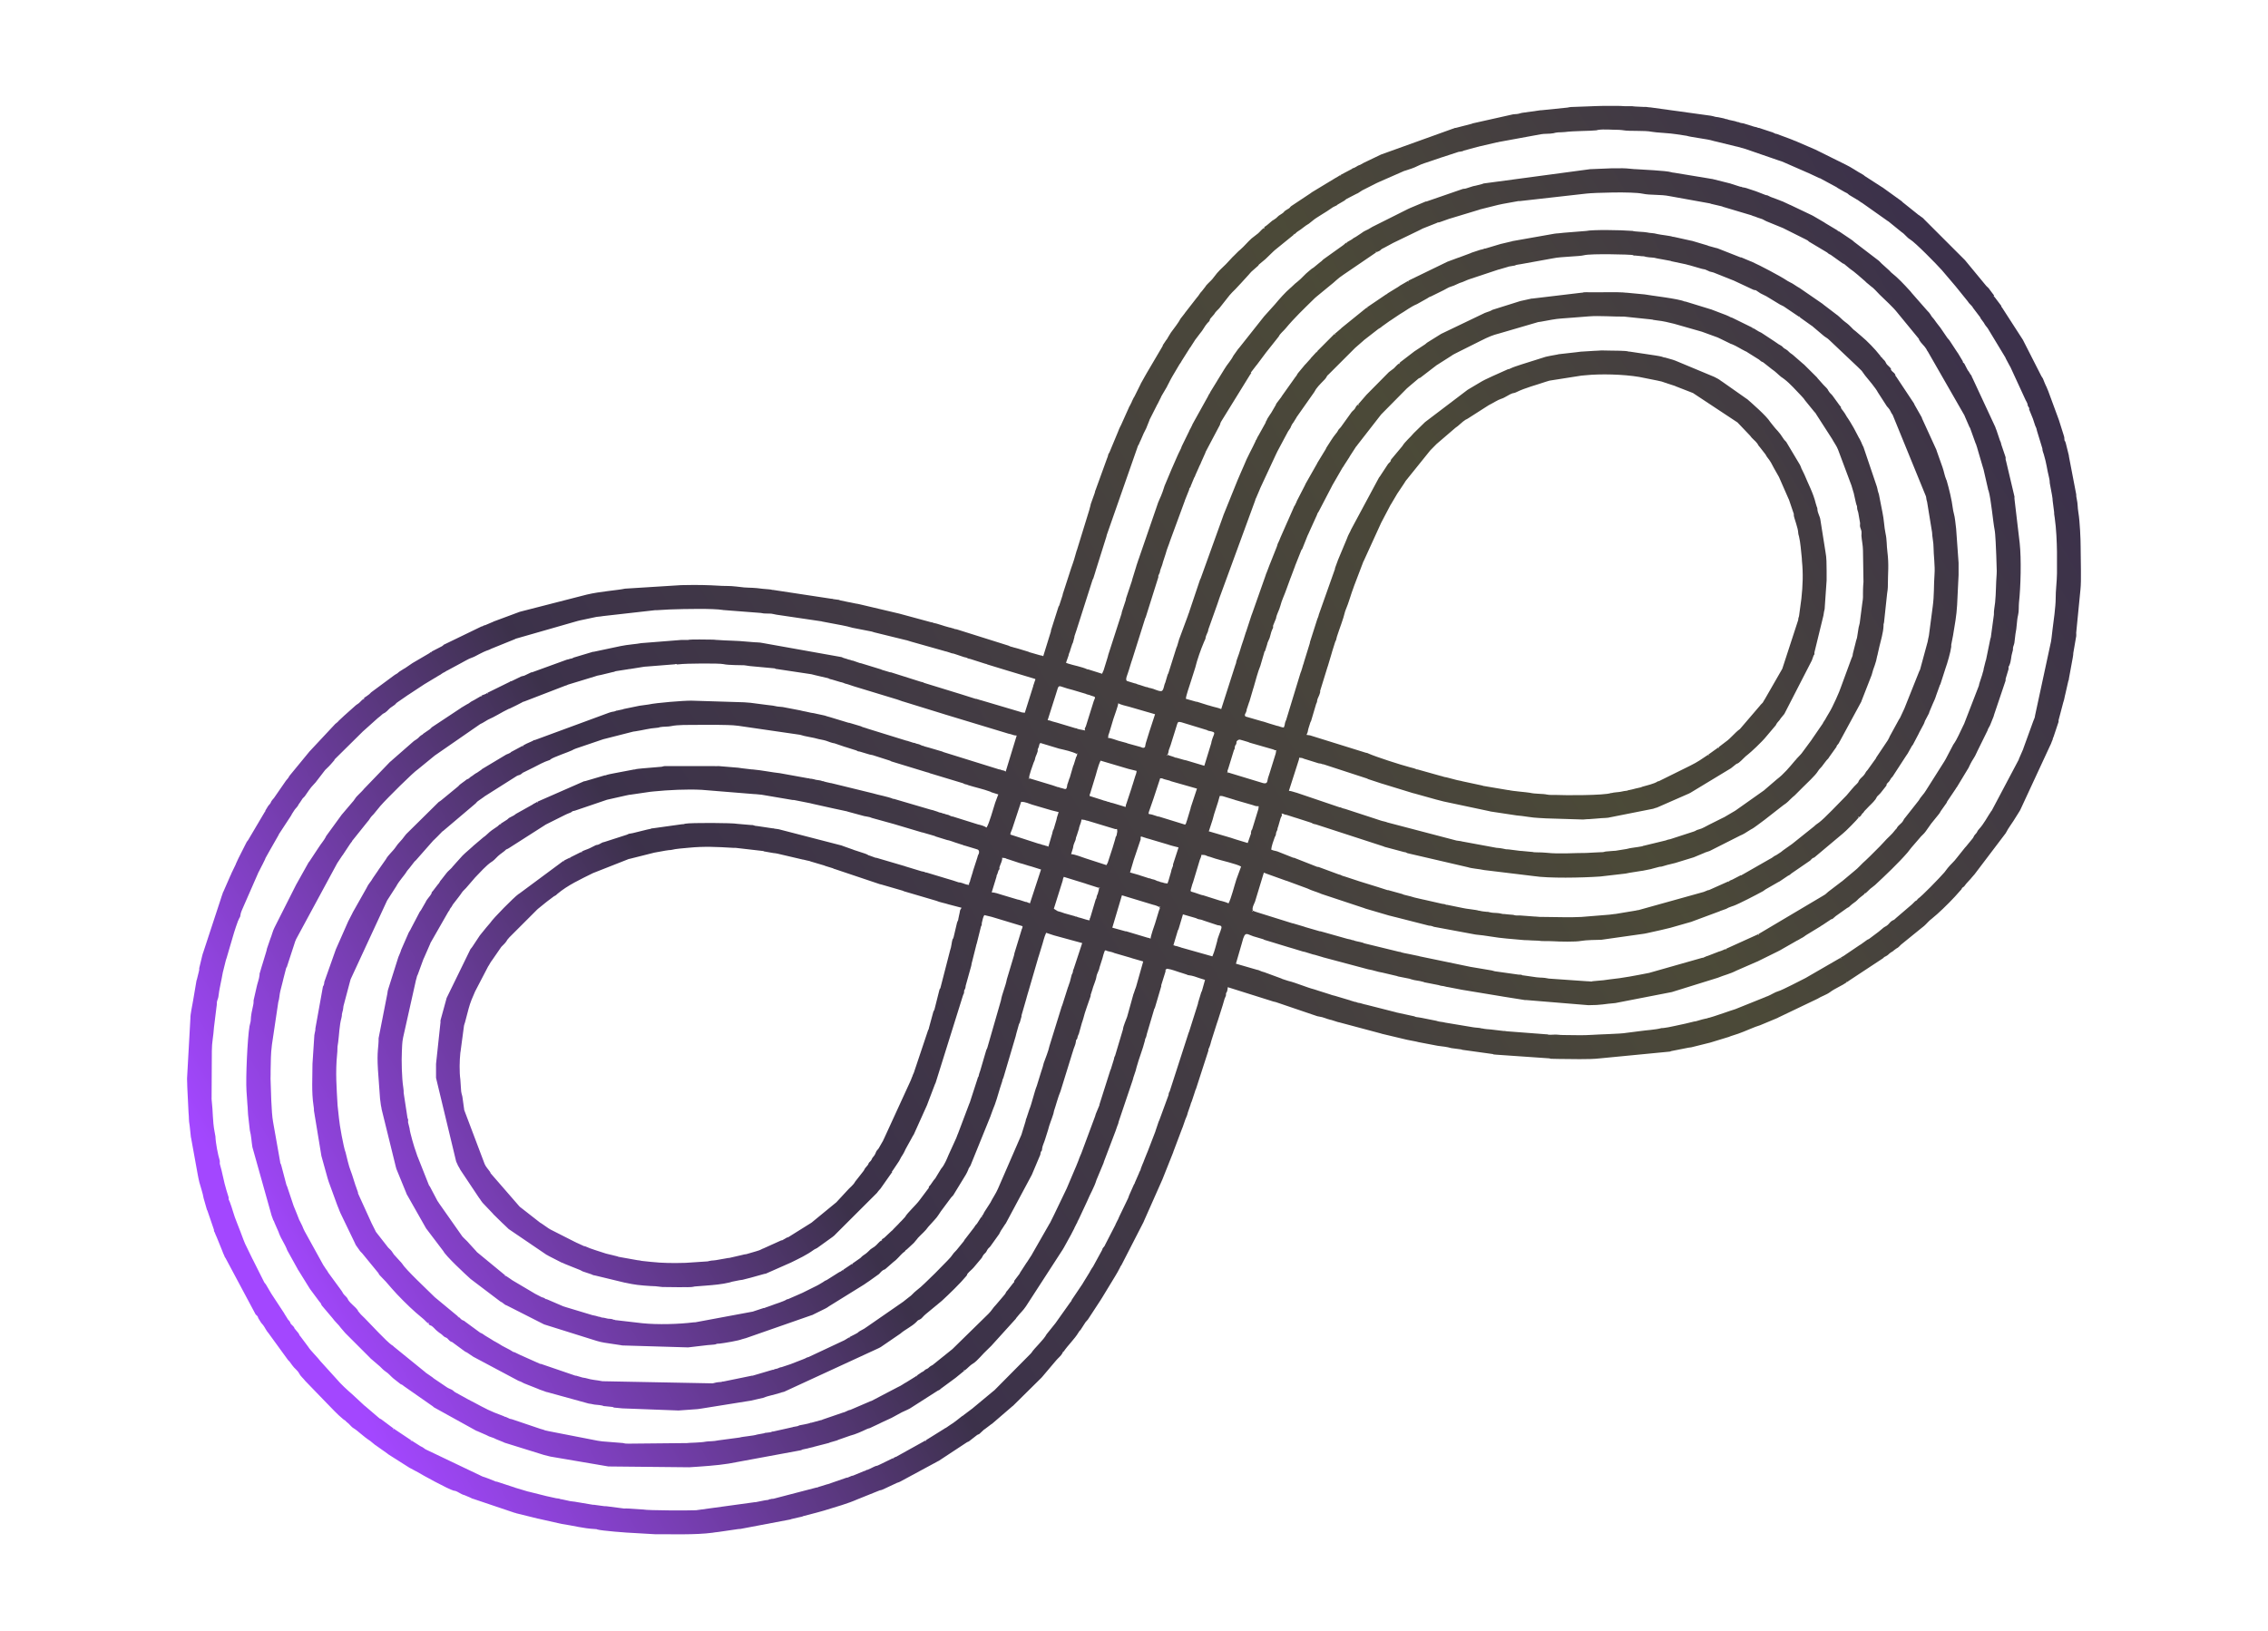 <?xml version="1.0" encoding="UTF-8"?>
<!DOCTYPE svg PUBLIC "-//W3C//DTD SVG 1.1//EN" "http://www.w3.org/Graphics/SVG/1.1/DTD/svg11.dtd">
<!-- Creator: CorelDRAW X6 -->
<svg xmlns="http://www.w3.org/2000/svg" xml:space="preserve" width="316.944mm" height="228mm" version="1.1" style="shape-rendering:geometricPrecision; text-rendering:geometricPrecision; image-rendering:optimizeQuality; fill-rule:evenodd; clip-rule:evenodd"
viewBox="0 0 27808 20004"
 xmlns:xlink="http://www.w3.org/1999/xlink">
 <defs>
  <style type="text/css">
   <![CDATA[
    .str0 {stroke:#213730;stroke-width:24; stroke-opacity: 0.9}
    .fil1 {fill:none}
    .fil0 {fill:#2f202c}
    .fil2 {fill:url(#id84)}
   ]]>
  </style>
    <mask id="id0">
  <linearGradient id="id1" gradientUnits="userSpaceOnUse" x1="2463.7" y1="12139.1" x2="156.893" y2="13702.1">
   <stop offset="0" style="stop-opacity:1; stop-color:white"  stop-opacity="0.9"/>
   <stop offset="1" style="stop-opacity:0; stop-color:white"  stop-opacity="0.9"/>
  </linearGradient>
     <rect style="fill:url(#id1)" y="11920" width="2621" height="2001"/>
    </mask>
    <mask id="id2">
  <linearGradient id="id3" gradientUnits="userSpaceOnUse" x1="2729.13" y1="11688.5" x2="60.609" y2="13496.6">
   <stop offset="0" style="stop-opacity:1; stop-color:white"  stop-opacity="0.9"/>
   <stop offset="1" style="stop-opacity:0; stop-color:white"  stop-opacity="0.9"/>
  </linearGradient>
     <rect style="fill:url(#id3)" y="11264" width="2790" height="2657"/>
    </mask>
    <mask id="id4">
  <linearGradient id="id5" gradientUnits="userSpaceOnUse" x1="2990.17" y1="11245.4" x2="-34.06" y2="13294.6">
   <stop offset="0" style="stop-opacity:1; stop-color:white"  stop-opacity="0.9"/>
   <stop offset="1" style="stop-opacity:0; stop-color:white"  stop-opacity="0.9"/>
  </linearGradient>
     <rect style="fill:url(#id5)" y="10619" width="2956" height="3302"/>
    </mask>
    <mask id="id6">
  <linearGradient id="id7" gradientUnits="userSpaceOnUse" x1="3518.46" y1="10702.5" x2="-73.726" y2="13136.5">
   <stop offset="0" style="stop-opacity:1; stop-color:white"  stop-opacity="0.9"/>
   <stop offset="1" style="stop-opacity:0; stop-color:white"  stop-opacity="0.9"/>
  </linearGradient>
     <rect style="fill:url(#id7)" y="9918" width="3445" height="4003"/>
    </mask>
    <mask id="id8">
  <linearGradient id="id9" gradientUnits="userSpaceOnUse" x1="4123.7" y1="10131.7" x2="-97.205" y2="12991.6">
   <stop offset="0" style="stop-opacity:1; stop-color:white"  stop-opacity="0.9"/>
   <stop offset="1" style="stop-opacity:0; stop-color:white"  stop-opacity="0.9"/>
  </linearGradient>
     <rect style="fill:url(#id9)" y="9202" width="4026" height="4719"/>
    </mask>
    <mask id="id10">
  <linearGradient id="id11" gradientUnits="userSpaceOnUse" x1="4936.27" y1="9488.98" x2="-75.595" y2="12884.9">
   <stop offset="0" style="stop-opacity:1; stop-color:white"  stop-opacity="0.9"/>
   <stop offset="1" style="stop-opacity:0; stop-color:white"  stop-opacity="0.9"/>
  </linearGradient>
     <rect style="fill:url(#id11)" y="8453" width="4861" height="5468"/>
    </mask>
    <mask id="id12">
  <linearGradient id="id13" gradientUnits="userSpaceOnUse" x1="6802.18" y1="8569.88" x2="213.072" y2="13034.4">
   <stop offset="0" style="stop-opacity:1; stop-color:white"  stop-opacity="0.9"/>
   <stop offset="1" style="stop-opacity:0; stop-color:white"  stop-opacity="0.9"/>
  </linearGradient>
     <rect style="fill:url(#id13)" y="7683" width="7015" height="6237"/>
    </mask>
    <mask id="id14">
  <linearGradient id="id15" gradientUnits="userSpaceOnUse" x1="10094.8" y1="7335.39" x2="888.83" y2="13573.1">
   <stop offset="0" style="stop-opacity:1; stop-color:white"  stop-opacity="0.9"/>
   <stop offset="1" style="stop-opacity:0; stop-color:white"  stop-opacity="0.9"/>
  </linearGradient>
     <rect style="fill:url(#id15)" y="6988" width="10984" height="6933"/>
    </mask>
    <mask id="id16">
  <linearGradient id="id17" gradientUnits="userSpaceOnUse" x1="11752.1" y1="6564.88" x2="1298.72" y2="13647.8">
   <stop offset="0" style="stop-opacity:1; stop-color:white"  stop-opacity="0.9"/>
   <stop offset="1" style="stop-opacity:0; stop-color:white"  stop-opacity="0.9"/>
  </linearGradient>
     <rect style="fill:url(#id17)" y="6292" width="13051" height="7629"/>
    </mask>
    <mask id="id18">
  <linearGradient id="id19" gradientUnits="userSpaceOnUse" x1="11995.5" y1="6154.14" x2="1356.68" y2="13362.7">
   <stop offset="0" style="stop-opacity:1; stop-color:white"  stop-opacity="0.9"/>
   <stop offset="1" style="stop-opacity:0; stop-color:white"  stop-opacity="0.9"/>
  </linearGradient>
     <rect style="fill:url(#id19)" y="5596" width="13352" height="8325"/>
    </mask>
    <mask id="id20">
  <linearGradient id="id21" gradientUnits="userSpaceOnUse" x1="12142.4" y1="5771.2" x2="1400.17" y2="13049.8">
   <stop offset="0" style="stop-opacity:1; stop-color:white"  stop-opacity="0.9"/>
   <stop offset="1" style="stop-opacity:0; stop-color:white"  stop-opacity="0.9"/>
  </linearGradient>
     <rect style="fill:url(#id21)" y="4900" width="13543" height="9021"/>
    </mask>
    <mask id="id22">
  <linearGradient id="id23" gradientUnits="userSpaceOnUse" x1="12416" y1="5301.06" x2="1313.05" y2="12824.1">
   <stop offset="0" style="stop-opacity:1; stop-color:white"  stop-opacity="0.9"/>
   <stop offset="1" style="stop-opacity:0; stop-color:white"  stop-opacity="0.9"/>
  </linearGradient>
     <rect style="fill:url(#id23)" y="4204" width="13729" height="9717"/>
    </mask>
    <mask id="id24">
  <linearGradient id="id25" gradientUnits="userSpaceOnUse" x1="12675.2" y1="4961.96" x2="1598.23" y2="12467.4">
   <stop offset="0" style="stop-opacity:1; stop-color:white"  stop-opacity="0.9"/>
   <stop offset="1" style="stop-opacity:0; stop-color:white"  stop-opacity="0.9"/>
  </linearGradient>
     <rect style="fill:url(#id25)" y="3508" width="14273" height="10412"/>
    </mask>
    <mask id="id26">
  <linearGradient id="id27" gradientUnits="userSpaceOnUse" x1="12907.9" y1="4641.43" x2="1911.75" y2="12092.1">
   <stop offset="0" style="stop-opacity:1; stop-color:white"  stop-opacity="0.9"/>
   <stop offset="1" style="stop-opacity:0; stop-color:white"  stop-opacity="0.9"/>
  </linearGradient>
     <rect style="fill:url(#id27)" y="2813" width="14820" height="11108"/>
    </mask>
    <mask id="id28">
  <linearGradient id="id29" gradientUnits="userSpaceOnUse" x1="13272.4" y1="4231.59" x2="2093.46" y2="11806.1">
   <stop offset="0" style="stop-opacity:1; stop-color:white"  stop-opacity="0.9"/>
   <stop offset="1" style="stop-opacity:0; stop-color:white"  stop-opacity="0.9"/>
  </linearGradient>
     <rect style="fill:url(#id29)" y="2117" width="15366" height="11804"/>
    </mask>
    <mask id="id30">
  <linearGradient id="id31" gradientUnits="userSpaceOnUse" x1="13477.9" y1="3939.57" x2="2463.94" y2="11402.3">
   <stop offset="0" style="stop-opacity:1; stop-color:white"  stop-opacity="0.9"/>
   <stop offset="1" style="stop-opacity:0; stop-color:white"  stop-opacity="0.9"/>
  </linearGradient>
     <rect style="fill:url(#id31)" y="1421" width="15942" height="12500"/>
    </mask>
    <mask id="id32">
  <linearGradient id="id33" gradientUnits="userSpaceOnUse" x1="14015.5" y1="3594.09" x2="3008.79" y2="11051.9">
   <stop offset="0" style="stop-opacity:1; stop-color:white"  stop-opacity="0.9"/>
   <stop offset="1" style="stop-opacity:0; stop-color:white"  stop-opacity="0.9"/>
  </linearGradient>
     <rect style="fill:url(#id33)" y="725" width="17024" height="13196"/>
    </mask>
    <mask id="id34">
  <linearGradient id="id35" gradientUnits="userSpaceOnUse" x1="14475" y1="3270.06" x2="3596.89" y2="10640.7">
   <stop offset="0" style="stop-opacity:1; stop-color:white"  stop-opacity="0.9"/>
   <stop offset="1" style="stop-opacity:0; stop-color:white"  stop-opacity="0.9"/>
  </linearGradient>
     <rect style="fill:url(#id35)" y="51" width="18072" height="13809"/>
    </mask>
    <mask id="id36">
  <linearGradient id="id37" gradientUnits="userSpaceOnUse" x1="14950.8" y1="3365.81" x2="4547.54" y2="10414.7">
   <stop offset="0" style="stop-opacity:1; stop-color:white"  stop-opacity="0.9"/>
   <stop offset="1" style="stop-opacity:0; stop-color:white"  stop-opacity="0.9"/>
  </linearGradient>
     <rect style="fill:url(#id37)" x="297" y="51" width="18904" height="13678"/>
    </mask>
    <mask id="id38">
  <linearGradient id="id39" gradientUnits="userSpaceOnUse" x1="20184.6" y1="481.778" x2="19005.9" y2="1280.46">
   <stop offset="0" style="stop-opacity:1; stop-color:white"  stop-opacity="0.9"/>
   <stop offset="1" style="stop-opacity:0; stop-color:white"  stop-opacity="0.9"/>
  </linearGradient>
     <rect style="fill:url(#id39)" x="18407" y="51" width="2377" height="1660"/>
    </mask>
    <mask id="id40">
  <linearGradient id="id41" gradientUnits="userSpaceOnUse" x1="8323.22" y1="3781.98" x2="-653.526" y2="9864.34">
   <stop offset="0" style="stop-opacity:1; stop-color:white"  stop-opacity="0.9"/>
   <stop offset="1" style="stop-opacity:0; stop-color:white"  stop-opacity="0.9"/>
  </linearGradient>
     <rect style="fill:url(#id41)" x="596" y="51" width="6478" height="13544"/>
    </mask>
    <mask id="id42">
  <linearGradient id="id43" gradientUnits="userSpaceOnUse" x1="25344.4" y1="7865.17" x2="27651.2" y2="6302.15">
   <stop offset="0" style="stop-opacity:1; stop-color:white"  stop-opacity="0.9"/>
   <stop offset="1" style="stop-opacity:0; stop-color:white"  stop-opacity="0.9"/>
  </linearGradient>
     <rect style="fill:url(#id43)" x="25187" y="6083" width="2621" height="2001"/>
    </mask>
    <mask id="id44">
  <linearGradient id="id45" gradientUnits="userSpaceOnUse" x1="25079" y1="8315.75" x2="27747.5" y2="6507.65">
   <stop offset="0" style="stop-opacity:1; stop-color:white"  stop-opacity="0.9"/>
   <stop offset="1" style="stop-opacity:0; stop-color:white"  stop-opacity="0.9"/>
  </linearGradient>
     <rect style="fill:url(#id45)" x="25018" y="6083" width="2790" height="2657"/>
    </mask>
    <mask id="id46">
  <linearGradient id="id47" gradientUnits="userSpaceOnUse" x1="24817.9" y1="8758.86" x2="27842.2" y2="6709.72">
   <stop offset="0" style="stop-opacity:1; stop-color:white"  stop-opacity="0.9"/>
   <stop offset="1" style="stop-opacity:0; stop-color:white"  stop-opacity="0.9"/>
  </linearGradient>
     <rect style="fill:url(#id47)" x="24852" y="6083" width="2956" height="3302"/>
    </mask>
    <mask id="id48">
  <linearGradient id="id49" gradientUnits="userSpaceOnUse" x1="24289.6" y1="9301.76" x2="27881.8" y2="6867.8">
   <stop offset="0" style="stop-opacity:1; stop-color:white"  stop-opacity="0.9"/>
   <stop offset="1" style="stop-opacity:0; stop-color:white"  stop-opacity="0.9"/>
  </linearGradient>
     <rect style="fill:url(#id49)" x="24363" y="6083" width="3445" height="4003"/>
    </mask>
    <mask id="id50">
  <linearGradient id="id51" gradientUnits="userSpaceOnUse" x1="23684.4" y1="9872.61" x2="27905.3" y2="7012.67">
   <stop offset="0" style="stop-opacity:1; stop-color:white"  stop-opacity="0.9"/>
   <stop offset="1" style="stop-opacity:0; stop-color:white"  stop-opacity="0.9"/>
  </linearGradient>
     <rect style="fill:url(#id51)" x="23782" y="6083" width="4026" height="4719"/>
    </mask>
    <mask id="id52">
  <linearGradient id="id53" gradientUnits="userSpaceOnUse" x1="22871.8" y1="10515.3" x2="27883.7" y2="7119.42">
   <stop offset="0" style="stop-opacity:1; stop-color:white"  stop-opacity="0.9"/>
   <stop offset="1" style="stop-opacity:0; stop-color:white"  stop-opacity="0.9"/>
  </linearGradient>
     <rect style="fill:url(#id53)" x="22947" y="6083" width="4861" height="5468"/>
    </mask>
    <mask id="id54">
  <linearGradient id="id55" gradientUnits="userSpaceOnUse" x1="21005.9" y1="11434.4" x2="27595" y2="6969.84">
   <stop offset="0" style="stop-opacity:1; stop-color:white"  stop-opacity="0.9"/>
   <stop offset="1" style="stop-opacity:0; stop-color:white"  stop-opacity="0.9"/>
  </linearGradient>
     <rect style="fill:url(#id55)" x="20793" y="6083" width="7015" height="6237"/>
    </mask>
    <mask id="id56">
  <linearGradient id="id57" gradientUnits="userSpaceOnUse" x1="17713.3" y1="12668.9" x2="26919.3" y2="6431.19">
   <stop offset="0" style="stop-opacity:1; stop-color:white"  stop-opacity="0.9"/>
   <stop offset="1" style="stop-opacity:0; stop-color:white"  stop-opacity="0.9"/>
  </linearGradient>
     <rect style="fill:url(#id57)" x="16824" y="6083" width="10984" height="6933"/>
    </mask>
    <mask id="id58">
  <linearGradient id="id59" gradientUnits="userSpaceOnUse" x1="16056" y1="13439.4" x2="26509.4" y2="6356.5">
   <stop offset="0" style="stop-opacity:1; stop-color:white"  stop-opacity="0.9"/>
   <stop offset="1" style="stop-opacity:0; stop-color:white"  stop-opacity="0.9"/>
  </linearGradient>
     <rect style="fill:url(#id59)" x="14757" y="6083" width="13051" height="7629"/>
    </mask>
    <mask id="id60">
  <linearGradient id="id61" gradientUnits="userSpaceOnUse" x1="15812.6" y1="13850.1" x2="26451.4" y2="6641.59">
   <stop offset="0" style="stop-opacity:1; stop-color:white"  stop-opacity="0.9"/>
   <stop offset="1" style="stop-opacity:0; stop-color:white"  stop-opacity="0.9"/>
  </linearGradient>
     <rect style="fill:url(#id61)" x="14456" y="6083" width="13352" height="8325"/>
    </mask>
    <mask id="id62">
  <linearGradient id="id63" gradientUnits="userSpaceOnUse" x1="15665.7" y1="14233.1" x2="26407.9" y2="6954.49">
   <stop offset="0" style="stop-opacity:1; stop-color:white"  stop-opacity="0.9"/>
   <stop offset="1" style="stop-opacity:0; stop-color:white"  stop-opacity="0.9"/>
  </linearGradient>
     <rect style="fill:url(#id63)" x="14266" y="6083" width="13543" height="9021"/>
    </mask>
    <mask id="id64">
  <linearGradient id="id65" gradientUnits="userSpaceOnUse" x1="15392" y1="14703.2" x2="26495" y2="7180.18">
   <stop offset="0" style="stop-opacity:1; stop-color:white"  stop-opacity="0.9"/>
   <stop offset="1" style="stop-opacity:0; stop-color:white"  stop-opacity="0.9"/>
  </linearGradient>
     <rect style="fill:url(#id65)" x="14079" y="6083" width="13729" height="9717"/>
    </mask>
    <mask id="id66">
  <linearGradient id="id67" gradientUnits="userSpaceOnUse" x1="15132.9" y1="15042.3" x2="26209.9" y2="7536.92">
   <stop offset="0" style="stop-opacity:1; stop-color:white"  stop-opacity="0.9"/>
   <stop offset="1" style="stop-opacity:0; stop-color:white"  stop-opacity="0.9"/>
  </linearGradient>
     <rect style="fill:url(#id67)" x="13535" y="6083" width="14273" height="10412"/>
    </mask>
    <mask id="id68">
  <linearGradient id="id69" gradientUnits="userSpaceOnUse" x1="14900.2" y1="15362.8" x2="25896.3" y2="7912.22">
   <stop offset="0" style="stop-opacity:1; stop-color:white"  stop-opacity="0.9"/>
   <stop offset="1" style="stop-opacity:0; stop-color:white"  stop-opacity="0.9"/>
  </linearGradient>
     <rect style="fill:url(#id69)" x="12988" y="6083" width="14820" height="11108"/>
    </mask>
    <mask id="id70">
  <linearGradient id="id71" gradientUnits="userSpaceOnUse" x1="14535.7" y1="15772.7" x2="25714.6" y2="8198.21">
   <stop offset="0" style="stop-opacity:1; stop-color:white"  stop-opacity="0.9"/>
   <stop offset="1" style="stop-opacity:0; stop-color:white"  stop-opacity="0.9"/>
  </linearGradient>
     <rect style="fill:url(#id71)" x="12442" y="6083" width="15366" height="11804"/>
    </mask>
    <mask id="id72">
  <linearGradient id="id73" gradientUnits="userSpaceOnUse" x1="14330.2" y1="16064.7" x2="25344.1" y2="8602.02">
   <stop offset="0" style="stop-opacity:1; stop-color:white"  stop-opacity="0.9"/>
   <stop offset="1" style="stop-opacity:0; stop-color:white"  stop-opacity="0.9"/>
  </linearGradient>
     <rect style="fill:url(#id73)" x="11866" y="6083" width="15942" height="12500"/>
    </mask>
    <mask id="id74">
  <linearGradient id="id75" gradientUnits="userSpaceOnUse" x1="13792.6" y1="16410.2" x2="24799.3" y2="8952.38">
   <stop offset="0" style="stop-opacity:1; stop-color:white"  stop-opacity="0.9"/>
   <stop offset="1" style="stop-opacity:0; stop-color:white"  stop-opacity="0.9"/>
  </linearGradient>
     <rect style="fill:url(#id75)" x="10784" y="6083" width="17024" height="13196"/>
    </mask>
    <mask id="id76">
  <linearGradient id="id77" gradientUnits="userSpaceOnUse" x1="13333.1" y1="16734.2" x2="24211.2" y2="9363.58">
   <stop offset="0" style="stop-opacity:1; stop-color:white"  stop-opacity="0.9"/>
   <stop offset="1" style="stop-opacity:0; stop-color:white"  stop-opacity="0.9"/>
  </linearGradient>
     <rect style="fill:url(#id77)" x="9736" y="6145" width="18072" height="13809"/>
    </mask>
    <mask id="id78">
  <linearGradient id="id79" gradientUnits="userSpaceOnUse" x1="12857.3" y1="16638.5" x2="23260.5" y2="9589.58">
   <stop offset="0" style="stop-opacity:1; stop-color:white"  stop-opacity="0.9"/>
   <stop offset="1" style="stop-opacity:0; stop-color:white"  stop-opacity="0.9"/>
  </linearGradient>
     <rect style="fill:url(#id79)" x="8607" y="6275" width="18904" height="13678"/>
    </mask>
    <mask id="id80">
  <linearGradient id="id81" gradientUnits="userSpaceOnUse" x1="7623.51" y1="19522.5" x2="8802.23" y2="18723.8">
   <stop offset="0" style="stop-opacity:1; stop-color:white"  stop-opacity="0.9"/>
   <stop offset="1" style="stop-opacity:0; stop-color:white"  stop-opacity="0.9"/>
  </linearGradient>
     <rect style="fill:url(#id81)" x="7024" y="18293" width="2377" height="1660"/>
    </mask>
    <mask id="id82">
  <linearGradient id="id83" gradientUnits="userSpaceOnUse" x1="19484.9" y1="16222.3" x2="28461.6" y2="10139.9">
   <stop offset="0" style="stop-opacity:1; stop-color:white"  stop-opacity="0.9"/>
   <stop offset="1" style="stop-opacity:0; stop-color:white"  stop-opacity="0.9"/>
  </linearGradient>
     <rect style="fill:url(#id83)" x="20734" y="6409" width="6478" height="13544"/>
    </mask>
  <linearGradient id="id84" gradientUnits="userSpaceOnUse" x1="3670.56" y1="16021.2" x2="24143.4" y2="4099.79">
   <stop offset="0" style="stop-color:#9933FF"  stop-opacity="0.9"/>
   <stop offset="0.27" style="stop-color:#271b37"  stop-opacity="0.9"/>
   <stop offset="0.722" style="stop-color:#383622"  stop-opacity="0.9"/>
   <stop offset="1" style="stop-color:#271b37"  stop-opacity="0.9"/>
  </linearGradient>
 </defs>
 <g id="Layer_x0020_1">
  <rect fill="none" x="19" width="27771" height="20004"/>
  <g id="_688853080">
   <path class="fil1 str0" style="mask:url(#id8)" d="M4008 9221c-1473,243 -2831,829 -3989,1671l0 3010 2285 -809"/>
   <path class="fil1 str0" style="mask:url(#id10)" d="M4527 8582l315 -110c-1813,224 -3469,954 -4823,2044l0 3386 2285 -809"/>
   <path class="fil1 str0" style="mask:url(#id12)" d="M6997 7714c-160,-8 -321,-12 -483,-12 -2493,0 -4768,933 -6495,2468l0 3732 2299 -823"/>
   <path class="fil1 str0" style="mask:url(#id14)" d="M10965 7830c-1217,-529 -2560,-824 -3972,-824 -2716,0 -5177,1087 -6974,2849l0 4047 2285 -809"/>
   <path class="fil1 str0" style="mask:url(#id16)" d="M12791 8115l241 -145c-1597,-1049 -3507,-1660 -5560,-1660 -2947,0 -5600,1257 -7453,3264l0 4328 2285 -809"/>
   <path class="fil1 str0" style="mask:url(#id18)" d="M13334 7127c-1568,-959 -3411,-1513 -5383,-1513 -3188,0 -6039,1446 -7932,3717l0 4571 2285 -809"/>
   <path class="fil1 str0" style="mask:url(#id20)" d="M13524 6235c-1509,-838 -3246,-1316 -5094,-1316 -3441,0 -6495,1654 -8411,4211l0 4772 2304 -785"/>
   <path class="fil1 str0" style="mask:url(#id22)" d="M13711 5361c-1444,-728 -3075,-1138 -4802,-1138 -3708,0 -6974,1889 -8890,4757l0 4922 2285 -809"/>
   <path class="fil1 str0" style="mask:url(#id24)" d="M14255 4676c-1464,-735 -3117,-1149 -4867,-1149 -3992,0 -7481,2153 -9369,5362l0 5013"/>
   <path class="fil1 str0" style="mask:url(#id26)" d="M14801 3993c-1485,-743 -3161,-1162 -4934,-1162 -4299,0 -8023,2455 -9848,6040l0 5031"/>
   <path class="fil1 str0" style="mask:url(#id28)" d="M15347 3309c-1506,-751 -3204,-1174 -5002,-1174 -4635,0 -8614,2810 -10326,6820l0 4947"/>
   <path class="fil1 str0" style="mask:url(#id30)" d="M15864 2662l59 -21c-1534,-768 -3266,-1202 -5099,-1202 -5019,0 -9281,3243 -10805,7748l0 4715"/>
   <path class="fil1 str0" style="mask:url(#id32)" d="M17006 2243c-1684,-954 -3629,-1499 -5703,-1499 -5493,0 -10093,3823 -11284,8953l0 4205"/>
   <path class="fil1 str0" style="mask:url(#id34)" d="M18053 1857c-1628,-1027 -3526,-1666 -5563,-1787l-1415 0c-6124,363 -10986,5410 -11056,11608l0 271c7,644 66,1276 173,1892"/>
   <path class="fil1 str0" style="mask:url(#id36)" d="M8175 70c-4585,1669 -7859,6066 -7859,11228 0,826 84,1633 244,2413m18360 -12172l263 21c-867,-616 -1819,-1120 -2835,-1490"/>
   <path class="fil1 str0" style="mask:url(#id38)" d="M20765 1693c-711,-628 -1496,-1174 -2340,-1623"/>
  </g>
  <g id="_688861000">
   <path class="fil1 str0" style="mask:url(#id42)" d="M25206 8065c912,-108 1781,-357 2584,-725l0 -1238 -2286 -298 1154z"/>
   <path class="fil1 str0" style="mask:url(#id44)" d="M25037 8721c979,-149 1906,-458 2753,-900l0 -1719 -2286 -467 1810z"/>
   <path class="fil1 str0" style="mask:url(#id46)" d="M24871 9367c1047,-194 2031,-568 2919,-1089l0 -2176 -2286 -633 2456z"/>
   <path class="fil1 str0" style="mask:url(#id48)" d="M24382 10068c1239,-224 2393,-695 3408,-1360l0 -2606 -2286"/>
   <path class="fil1 str0" style="mask:url(#id50)" d="M23800 10783c1473,-243 2831,-828 3990,-1671l0 -3010 -2286"/>
   <path class="fil1 str0" style="mask:url(#id52)" d="M23281 11422l-315 111c1813,-225 3469,-955 4824,-2045l0 -3386 -2286"/>
   <path class="fil1 str0" style="mask:url(#id54)" d="M20811 12290c160,8 321,12 483,12 2493,0 4768,-933 6496,-2468l0 -3732 -2300 824"/>
   <path class="fil1 str0" style="mask:url(#id56)" d="M16843 12174c1217,530 2560,824 3972,824 2716,0 5177,-1087 6975,-2849l0 -4047 -2286"/>
   <path class="fil1 str0" style="mask:url(#id58)" d="M15017 11889l-241 146c1597,1048 3507,1659 5560,1659 2947,0 5600,-1257 7454,-3264l0 -4328 -2286"/>
  </g>
  <path class="fil2" d="M10951 17879l9 0 -8 11 -1 -11zm8718 -16581l153 0c33,0 66,2 100,4l90 0c16,1 12,3 38,4 35,2 84,4 103,5 11,1 19,-1 30,0 16,1 14,3 39,5l9 0 746 103c19,2 34,9 58,14 39,7 26,1 60,10 20,5 46,8 65,17l9 0c32,15 103,21 135,36l9 0c34,16 40,11 65,17l122 38c2,0 13,4 14,4l11 2c24,6 15,3 32,11l9 0 155 51c10,2 1,-1 15,5l37 17 9 0 164 61c13,6 20,7 33,13l26 11c1,0 4,1 5,1l243 105c2,1 4,1 5,2l369 183c72,34 139,83 209,121 19,10 10,6 26,19l214 138c2,1 5,2 6,3l236 170c10,11 11,13 24,22l165 132c15,14 14,11 26,19l11 8c1,1 2,3 3,3l27 19c9,7 15,15 23,23l451 451c16,17 28,28 45,45l261 316c19,20 29,24 43,47l39 52c34,40 -15,2 26,45l75 99c8,21 -10,-2 11,23l255 395 228 448c12,20 4,2 18,28l18 45c9,23 17,39 28,62 3,8 11,26 13,32 1,2 4,8 4,9 1,1 1,4 2,5l126 342c1,3 3,11 5,14l56 177c11,33 10,33 11,58 2,31 7,7 17,47l36 145c8,34 -4,-8 4,26l88 458c0,17 -1,24 7,59 14,65 7,88 20,167 18,106 27,330 27,410 0,186 10,418 -2,528l-50 508c-7,38 5,47 -7,93l-31 180c-1,16 0,21 -6,53l-48 262c-2,22 2,0 -7,27l-38 167c-1,2 -2,9 -3,11 -3,17 -5,23 -6,29 -3,21 -8,32 -15,56l-58 220c-1,10 4,7 -1,22l-60 180c-1,2 -4,7 -8,18l-2 10c0,1 -1,3 -1,4 -1,1 -1,4 -1,5 -1,1 -2,3 -2,5 -1,1 -2,3 -3,5l-15 39c-9,22 -6,11 -11,23l-364 785c0,1 -1,3 -2,4l-7 12c-1,2 -3,4 -3,5l-35 56c-1,2 -6,8 -7,11 -39,68 -89,127 -126,200l-385 508c-1,1 -3,3 -4,4l-26 30c-9,15 -67,69 -95,111 -35,23 -23,21 -34,37l-14 15c-71,85 -199,213 -281,286l-68 58c-32,22 -62,61 -93,88l-35 28c-2,1 -4,2 -5,4l-244 198c-27,25 -26,32 -58,48l-27 20c-20,18 -11,10 -32,23l-11 7c-26,18 -24,26 -56,43 -26,14 -14,3 -37,26l-408 269c-15,9 -17,13 -31,22 -67,47 -146,76 -210,124 -44,33 -107,51 -153,81l-483 231c-1,1 -3,3 -4,3l-218 91c-63,17 -189,77 -269,104l-92 30c0,0 -19,8 -19,8l-236 72c-1,0 -4,1 -5,1l-221 55c-11,2 -23,3 -36,5l-208 41c-28,8 6,2 -21,7l-857 83c-139,16 -354,7 -501,7l-94 -2c-1,0 -4,0 -5,0l-19 -5c-2,-1 -10,0 -12,-1l-635 -44c-19,-2 -8,0 -24,-2 -20,-1 -7,-1 -23,-6l-374 -52c-18,-6 2,-1 -14,-5l-121 -16c-54,-16 -104,-20 -165,-28l-236 -45c-2,-1 -19,-5 -28,-7l-113 -22c-1,-1 -3,-1 -4,-1l-307 -73c-2,0 -7,-3 -8,-3l-513 -137c-3,-1 -15,-3 -15,-3l-81 -26c-3,-1 -9,-2 -11,-2 -56,-13 -81,-32 -145,-41 -3,-1 -14,-2 -16,-3l-506 -172c-15,-5 -26,-6 -30,-7l-562 -177c-5,28 -1,24 -6,41 -10,36 -7,11 -15,34 -4,15 2,16 -3,31 -1,6 -9,19 -15,35l-19 65c0,2 -3,10 -4,14l-58 183c-5,15 -10,30 -14,41l-69 217c-6,24 -13,54 -27,84 -12,29 -6,6 -8,33l-147 454c-4,18 -8,20 -9,24 -6,14 -3,5 -6,14 0,1 0,5 -4,15l-36 109c-3,11 -6,15 -7,17 -12,27 -4,14 -10,31l-34 98c-5,34 -29,73 -38,107l-25 72c-1,3 -4,9 -5,11l-109 289c0,1 -1,4 -1,5l-135 339c-8,20 -1,0 -8,17 0,1 -1,3 -2,5l-216 487c-1,1 -1,3 -1,4l-272 530c-11,19 -7,8 -14,21 0,1 -1,3 -2,4 0,1 -1,4 -1,4l-31 58c-6,12 -2,4 -10,17 -6,11 -14,24 -20,34l-161 265c0,1 -2,4 -3,5l-7 10c-1,2 -2,4 -3,6l-161 246c-10,14 -16,15 -29,33l-60 93c-18,20 -13,10 -28,36 -44,74 -129,155 -178,228 -29,21 -4,1 -17,23 -20,35 -53,59 -78,89l-170 201c-1,2 -6,7 -8,9l-345 341c-1,2 -4,3 -5,5 -1,1 -4,2 -5,3l-252 217c-2,1 -4,2 -6,3l-82 62c-13,8 1,-1 -11,7l-56 52c-21,13 -13,2 -35,19l-86 67c-23,17 -15,6 -35,19l-343 226c-12,6 -1,-2 -18,9l-452 244c-4,2 -17,8 -17,8l-24 8c-1,1 -3,2 -4,2l-141 66c-55,27 -58,22 -66,24l-276 111c-118,52 -255,90 -378,128 -25,7 2,-1 -19,6l-78 22c-12,4 -12,3 -22,6l-165 43c-23,8 7,0 -18,7 -10,3 -13,3 -23,5l-104 24c-1,0 -3,2 -4,2 -9,3 0,0 -14,4l-607 115c-17,2 -17,0 -29,2l-247 36c-9,0 -52,6 -68,9 -211,28 -510,17 -708,18l-241 -14c-97,-3 -415,-29 -463,-44l-13 -5c-2,0 -11,0 -13,0 -157,-9 -258,-41 -411,-63l-275 -62c-20,-6 7,2 -15,-3l-256 -63c-1,0 -4,0 -5,-1l-17 -6c-2,0 -8,-1 -10,-2l-504 -170c-3,0 -10,-2 -14,-4 0,0 -23,-11 -29,-14l-66 -28c-44,-10 -74,-41 -117,-53 -1,0 -7,0 -15,-2 -68,-18 -394,-197 -440,-226l-99 -53c0,-1 -3,-2 -4,-2l-257 -163c-15,-10 1,0 -15,-12l-137 -97c-2,-1 -4,-3 -5,-4 -2,0 -5,-2 -6,-3l-60 -49c-90,-59 -155,-127 -204,-156 -32,-18 -53,-55 -86,-77l-18 -18c-1,-1 -4,-2 -5,-3l-16 -11c-2,-2 -4,-3 -5,-4 -74,-60 -135,-130 -201,-196l-263 -272c-21,-29 -57,-57 -73,-89 -20,-41 -60,-64 -85,-101 -1,-1 -2,-3 -3,-4l-32 -44c-7,-7 -12,-10 -18,-18l-239 -329c-27,-29 -42,-67 -65,-98 -11,-15 -16,-17 -25,-29l-36 -58c-14,-29 9,14 -4,-14 -9,-18 -16,-17 -28,-31l-369 -691c-1,-1 -2,-3 -3,-4 0,-1 -2,-3 -3,-4 0,-2 -2,-4 -3,-5l-9 -22c-1,-1 -2,-4 -2,-5 -7,-16 0,3 -8,-17 -7,-17 -11,-30 -18,-46l-60 -148c-6,-17 -10,-20 -16,-36l-13 -33c-8,-13 -4,-2 -7,-13 -1,-2 0,-12 0,-14l-79 -231c-9,-24 -1,2 -8,-17 -1,-3 -3,-11 -4,-14l-36 -126c-12,-70 -35,-130 -52,-194 -6,-27 -17,-73 -20,-95l-75 -414c-3,-24 -6,-31 -9,-46l-15 -139c-14,-81 -6,-87 -14,-165l-15 -305c-1,-34 -3,-69 -3,-106l0 -4 41 -738c-1,-53 24,-156 33,-216l42 -248c1,-2 3,-7 4,-9 0,-1 1,-3 1,-4l25 -101c6,-23 2,-16 3,-35l37 -154c5,-24 8,-25 14,-45l219 -667c0,-1 1,-3 1,-4l22 -64c1,-1 2,-3 3,-4l88 -201c10,-21 2,3 10,-23l55 -114c0,-1 1,-4 1,-5l28 -61c3,-6 5,-12 9,-18l92 -182c7,-15 12,-15 21,-30l201 -340c14,-17 7,-11 10,-18 1,-1 1,-4 1,-5l28 -46c16,-26 14,-16 28,-35 16,-22 6,-15 19,-35 5,-8 9,-12 16,-21 2,-2 7,-7 8,-9 1,-1 3,-3 4,-4l148 -214c11,-15 16,-18 29,-35l7 -12c1,-1 2,-3 2,-4l5 -7c1,-1 2,-4 3,-5l240 -292c1,-1 3,-3 4,-5 1,-1 3,-3 4,-4l301 -322c15,-15 1,-3 14,-14l27 -22c3,-3 8,-10 10,-12l63 -59c0,-1 2,-2 3,-3l147 -131c14,-11 20,-13 32,-22 25,-20 35,-38 62,-56 18,-27 5,-10 28,-26 1,-1 3,-2 4,-3l37 -27c10,-8 14,-15 23,-23l285 -211c12,-9 17,-10 28,-17 19,-11 15,-13 30,-24l44 -28c16,-11 12,-7 29,-17l85 -58c2,-1 4,-3 6,-4l205 -120c11,-7 13,-11 25,-19l132 -68c28,-17 4,-12 42,-28l442 -214c20,-7 4,5 34,-15l9 0 101 -43c1,-1 3,-2 5,-3l315 -117c1,-1 4,-2 5,-2l822 -211c163,-39 378,-53 470,-73l687 -43c214,-4 294,-3 502,9 48,3 86,-2 173,8l97 11c80,6 114,1 229,17 37,5 98,5 120,14l9 0 712 108 9 0c16,7 54,8 80,13 22,5 -3,-1 17,6l104 22c12,3 0,0 18,3l72 15c6,1 31,4 48,9l475 112c1,0 4,1 5,1l399 108 9 0c18,8 14,7 38,12 24,6 -8,-3 14,3l66 20c18,6 16,6 34,11l56 16c24,7 11,-2 35,10l9 0c36,17 35,9 52,15l632 199c1,0 3,1 4,2l11 5c15,7 24,8 30,9l22 7c9,3 32,7 53,14l125 38c2,1 5,2 6,3 2,0 5,2 7,3l118 34c27,9 26,2 50,14l93 -300c6,-19 -3,2 3,-20l90 -283c9,-25 1,5 11,-21l41 -126c0,-3 1,-8 1,-10l102 -315c12,-37 27,-74 37,-109l32 -111c0,-2 2,-4 3,-6l152 -493c5,-25 8,-27 14,-52 6,-21 -2,-1 4,-20l46 -129c5,-14 6,-21 6,-23 2,-10 2,-8 7,-20l144 -397c1,-1 2,-4 3,-5l9 -35c1,-1 1,-3 2,-4 0,-1 2,-4 2,-5 9,-16 0,5 9,-13l109 -262c9,-23 10,-28 22,-52 2,-2 12,-23 12,-23l96 -214c2,-6 2,-7 8,-17l6 -9c0,-1 2,-4 2,-5l20 -40c0,-1 1,-4 1,-5l22 -45c10,-18 0,5 11,-18l74 -149c0,-1 1,-3 1,-4l56 -100c11,-17 3,-6 13,-23l199 -338c15,-31 -13,16 6,-17l36 -54c7,-11 5,-6 15,-20 5,-8 9,-17 13,-23l28 -46c1,-1 2,-4 3,-5 33,-45 98,-128 120,-173l50 -64c1,-1 2,-3 2,-4l147 -189c27,-28 34,-53 63,-81l43 -55c11,-23 60,-63 83,-90l59 -75c46,-54 98,-94 143,-146l52 -56c2,-1 4,-3 5,-4l59 -59c1,-1 3,-3 4,-4l20 -17c51,-44 90,-94 140,-139l81 -63c27,-24 42,-47 70,-66 21,-30 5,-6 42,-37l60 -51c15,-11 5,-3 17,-10 64,-40 29,-34 102,-77 31,-18 20,-27 60,-49 52,-28 29,-24 55,-44l245 -163c0,-1 2,-3 2,-3l294 -178c22,-12 42,-24 61,-37l137 -72c21,-12 -5,-1 19,-12 25,-12 -16,8 13,-4 13,-5 29,-16 44,-25l15 -7c1,-1 3,-1 4,-1 1,-1 4,-1 5,-2 1,0 3,-1 4,-1l50 -28c1,0 3,-2 5,-2l202 -97 909 -327 9 0 197 -51c2,-1 6,-3 8,-4l496 -111c46,-6 40,2 104,-17 0,0 3,-1 4,-1l228 -32 9 0 323 -33c28,-4 20,-6 43,-7 136,-3 268,-12 407,-14zm-8321 16365l9 0 -8 10 -1 -10zm-6304 0l0 9 -11 -8 11 -1zm-217 -145l0 9 -10 -7 10 -2zm6413 -649l9 0 -8 10 -1 -10zm586 -63l-9 0 7 -11 2 11zm-1416 -406l9 0 -8 10 -1 -10zm-5159 -172l0 -9 11 8 -11 1zm370 -81l0 9 -10 -7 10 -2zm577 -505l0 9 -10 -8 10 -1zm4140 -72l9 0 -8 10 -1 -10zm108 -72l9 0 -8 10 -1 -10zm361 -289l9 0 -8 10 -1 -10zm1226 -289l9 0 -7 11 -2 -11zm10615 -2878l-9 0 7 -10 2 10zm-81 -297l9 0 -8 10 -1 -10zm-1407 -109l9 0 -8 11 -1 -11zm397 -180l9 0 -8 10 -1 -10zm-7134 144l-9 0c-13,-7 -9,-4 -27,-9l54 -180c9,-24 1,6 11,-24l52 -175 149 43c32,9 14,6 29,12 25,10 36,3 79,22l169 56c3,0 5,1 8,1 5,2 45,-2 38,33 -6,30 -51,131 -52,160l-22 80c-7,28 -26,85 -37,108l-372 -105c-1,0 -4,-1 -5,-1l-13 -5c-1,0 -3,-1 -4,-1l-48 -15zm938 -433l0 9 -11 -7 11 -2zm-5411 3825c-2,2 -5,1 -6,4l-283 177 -9 0c-22,15 -40,21 -63,36l-9 0 -217 98c-26,8 -29,19 -91,36l-120 35c-28,4 -32,4 -51,10l-161 37 -9 0 -154 27c-36,5 -32,3 -51,5 -15,1 -35,7 -50,10l-269 18c-151,4 -279,4 -427,-12l-112 -12c-24,-6 -19,-4 -55,-9l-213 -38c-14,-3 -9,-1 -20,-4 -2,-1 -7,-3 -9,-4l-76 -19c-1,0 -4,-1 -5,-1l-58 -14c-69,-24 -187,-56 -260,-91l-9 0 -87 -40c-2,0 -5,-2 -6,-2l-323 -164c-2,-1 -4,-3 -6,-4 -1,0 -4,-2 -5,-3 -1,-1 -4,-2 -6,-3l-91 -63c-1,-1 -4,-2 -5,-3l-12 -7 -238 -186c-17,-13 -5,-3 -19,-17l-350 -403c0,-1 -1,-4 -1,-5 -1,0 -1,-3 -2,-4l-7 -12c-21,-29 -49,-59 -63,-92l-250 -661 -21 -151c-1,-22 -12,-43 -17,-79l-10 -146c-13,-93 -10,-234 0,-326 1,-7 7,-41 7,-49l38 -285c3,-15 9,-28 12,-39l45 -171c20,-75 49,-142 79,-209l161 -309c1,-1 3,-4 4,-5l27 -46c9,-15 -1,2 11,-15l118 -171c21,-24 46,-42 65,-72l6 -11c1,-2 3,-4 3,-5 2,-2 7,-7 8,-9 9,-11 8,-10 17,-20l325 -325c9,-9 18,-19 27,-26l100 -81c2,-1 4,-3 5,-4 2,-1 4,-3 5,-4l88 -66c11,-6 1,2 18,-9 9,-6 9,-8 19,-17 131,-110 284,-179 438,-256l439 -173c8,-2 15,-2 15,-3l298 -75c1,0 4,-1 5,-1l133 -24c9,-1 36,-6 42,-6 14,-2 19,1 32,-3 52,-14 146,-20 208,-26 190,-19 349,-11 546,1 11,1 19,-1 30,0l339 39c25,8 -8,1 18,6l108 19c6,0 31,3 49,7l299 70c15,5 7,1 17,3l50 12c34,5 22,5 41,11l169 50c2,1 9,4 11,5l91 28c22,9 1,1 17,8 4,1 11,3 14,4l548 184c11,3 10,1 22,5l255 74c26,9 -4,1 22,9l391 115c49,21 103,28 154,45l157 41c-24,35 -18,31 -24,62 -5,27 -10,41 -16,75 -3,21 1,5 -7,24 -8,17 -10,23 -12,35l-38 161c-10,37 -7,10 -15,34 -9,27 -14,95 -28,128l-119 462c-8,25 -5,-4 -15,34l-57 226c-10,36 -7,10 -15,33l-54 198c-5,21 3,-5 -3,15 -2,3 -8,15 -8,15l-147 439c-11,27 -14,46 -25,75 -8,22 -9,20 -15,34 -10,26 6,-12 -4,14 -2,4 -6,12 -7,15 -7,16 -8,22 -13,34 -4,10 -8,17 -8,18l-323 704c-1,1 -3,4 -3,5l-4 9c0,1 -1,3 -1,4l-57 99c-6,9 -13,15 -21,25 -16,20 -12,42 -46,79 -20,23 -11,27 -31,50 -8,10 -15,12 -21,22 -10,17 1,13 -33,50 -25,27 -19,34 -36,54l-99 126c-21,42 -68,74 -98,110l-126 136c-1,2 -3,4 -4,5l-307 252zm4266 -3870l0 -9 10 8 -10 1zm0 0c10,24 2,17 -7,47l-44 145c0,1 0,3 -1,4 -12,35 -53,149 -57,192 -18,-9 -13,-7 -37,-12l-260 -78 -9 0 -163 -45 118 -397 346 105c63,21 50,9 114,39zm8648 -162l-9 0 8 -11 1 11zm-9388 -72l0 -9 11 7 -11 2zm7720 -82l9 0 -8 11 -1 -11zm-7720 82c-2,26 -6,32 -12,55l-5 19c-6,15 -3,-3 -12,29 -7,23 2,1 -4,21 -9,25 -1,-5 -10,21l-65 218c-7,22 -5,-13 -9,34 -32,-3 -65,-17 -88,-23l-27 -8c-1,0 -3,-1 -5,-1 -14,-4 -24,-5 -42,-14l-9 0c-17,-8 -8,-5 -32,-11l-107 -30c-28,-10 -46,-17 -74,-24 -2,-1 -4,-1 -6,-1l-48 -30 105 -334c9,-22 0,-20 17,-57l269 83c2,1 5,2 7,3l157 50zm-6565 -334l9 0 -8 10 -1 -10zm5672 505l-9 0 -67 -22c-15,-5 -15,-4 -30,-7l-194 -58c-33,-11 -90,-30 -124,-30l59 -192c2,-32 6,-11 17,-53 12,-48 15,-19 20,-46 1,-11 -5,-6 1,-23 9,-30 40,-86 30,-110 71,6 21,5 87,22l127 42c3,1 11,3 14,4 39,9 87,28 133,39l117 37 -136 415c-15,-8 -29,-10 -45,-18zm-5600 -541l9 0 -8 10 -1 -10zm7747 -36c69,1 44,9 91,21 2,1 8,1 10,2l72 24c61,20 267,66 314,97l-57 155c-25,75 -64,235 -97,296 -18,-9 -42,-17 -67,-24 -14,-5 -25,-6 -30,-7l-211 -67c-7,-2 -27,-6 -27,-6l-82 -28c-67,-19 -51,-6 -29,-96l3 -10c4,-12 6,-15 7,-18l84 -278c4,-14 19,-36 19,-61zm-7603 -36l9 0 -7 10 -2 -10zm7080 360l-9 0c-12,-5 -14,-5 -26,-11 -17,-7 -5,-4 -22,-9 -11,-4 -27,-4 -52,-16l-9 0 -74 -24c-2,-1 -5,-1 -7,-2l-34 -11c-2,-1 -5,-2 -7,-3l-77 -22c-24,-6 -10,-4 -35,-10l41 -138c0,-1 0,-3 1,-5l88 -261c1,-2 1,-11 1,-13 1,-20 -6,-1 4,-25l62 20c1,0 4,2 6,2l14 4c3,1 5,1 8,2l236 70c25,7 36,13 63,19 32,7 42,12 71,18l-64 197c-8,24 -1,12 -4,28l-18 48c-1,5 -3,16 -7,31l-31 106c-9,30 -3,-2 -11,32 -14,-1 -17,-1 -29,-3 -2,0 -8,-1 -10,-2l-22 -7c0,0 -9,-1 -15,-3 -24,-6 -16,-4 -32,-12zm-947 -757l39 5c1,0 3,1 4,1 2,1 7,3 8,3l9 3c1,0 6,0 16,3l337 102c16,5 26,-17 26,31l-9 48c-22,36 -4,4 -19,52l-29 97c0,1 0,3 -1,4 0,1 -1,4 -2,5l-57 175c-5,11 -11,21 -16,30l-259 -84c-46,-15 -123,-47 -174,-51l23 -75c9,-69 31,-77 36,-122 1,-11 2,-7 7,-22l8 -23c0,0 1,-3 1,-4l16 -50c1,-1 2,-3 2,-4 1,-1 1,-4 2,-5 0,0 2,-13 2,-15 10,-41 26,-64 30,-104zm-7125 54l9 0 -7 10 -2 -10zm1867 54l-9 0c-22,10 -30,8 -58,15l-174 43c-2,0 -7,1 -10,2 -81,12 -18,3 -67,19l-276 89c-19,4 -15,3 -30,10 -10,5 -9,5 -24,13 -3,1 -10,5 -12,6 -14,6 -4,2 -14,5 -1,0 -13,1 -22,4l-78 39c-31,15 -74,25 -101,44l-144 72 -72 36 -541 401c-8,6 -4,2 -14,9 -50,34 -309,295 -346,353l-48 56c-1,1 -3,4 -4,5l-73 90c-1,2 -6,8 -7,10l-90 136c-9,13 -14,16 -20,25l-290 594c-5,12 -4,10 -6,19l-70 255c-5,23 2,21 -3,44l-53 495c0,66 0,114 0,171l247 1027c1,2 2,4 3,6l17 37c0,1 1,3 1,4l15 25c8,13 9,15 16,30l231 346c11,12 9,11 15,21 1,2 3,4 4,6l19 26c1,1 3,3 4,5 1,1 3,3 4,4l119 125c1,2 3,4 4,5 1,1 3,4 4,5l105 103c31,27 52,51 83,79l462 314c2,1 10,4 12,6 17,9 0,-1 17,10l158 81c26,10 -12,-6 13,4 3,1 22,10 28,13l187 75c0,0 25,13 30,16l108 36c23,9 -1,2 22,10 10,3 8,1 26,5l356 86c2,0 8,1 11,2l80 16c72,15 231,26 289,27l90 10c18,0 22,-1 41,0l174 2c58,-4 119,6 177,-9l140 -11c92,-7 195,-16 286,-38 21,-5 20,-7 34,-10l90 -18c8,-2 29,-4 36,-5l86 -22c1,0 4,-1 5,-1l161 -45c14,-5 26,-6 28,-6 1,-1 3,-1 5,-1l310 -137c97,-48 192,-92 278,-155l11 -7c0,0 27,-14 30,-15l189 -136c1,-1 4,-3 5,-4 2,-1 4,-3 5,-4l16 -13c0,0 2,-2 2,-3l518 -517c18,-20 -8,11 7,-10 12,-16 22,-26 36,-42l130 -185c39,-45 -16,4 22,-40l73 -109c13,-20 4,-8 16,-29 10,-20 18,-34 30,-51l14 -24c1,-1 1,-3 2,-4l16 -32c0,0 1,-3 1,-4l78 -141c3,-6 12,-23 16,-30 12,-20 1,5 12,-19l158 -351c1,-1 2,-4 2,-5l4 -9c0,-1 1,-3 1,-4l91 -239c8,-24 1,1 10,-22l334 -1067c10,-32 14,-20 15,-48 2,-38 1,-4 15,-46 7,-23 1,-10 4,-27l68 -244c7,-26 0,-16 11,-52l48 -191c1,-10 6,-24 9,-32l52 -209c11,-25 6,-5 9,-20 0,-1 1,-21 1,-23 1,-1 1,-3 1,-4 8,-29 13,-68 30,-93l88 21c2,0 5,1 7,2l374 113c-4,46 -2,11 -9,34l-91 298c-6,22 0,12 -5,26l-88 293c-16,88 -58,174 -73,262l-166 577c-7,23 -5,10 -8,18 -6,14 -3,4 -6,14l-73 249c-7,20 -9,23 -14,41l-7 31c-7,16 -4,-6 -13,29l-94 290c-1,4 -7,15 -7,16l-137 363c-2,5 -6,12 -7,16 -7,17 -9,23 -15,40l-93 204c-4,7 -4,8 -7,16 -10,26 -44,106 -76,145l-8 10c-1,1 -2,3 -3,4l-59 97c-1,1 -1,4 -2,5l-15 21c-2,2 -13,15 -13,15l-41 59c-41,41 -2,16 -30,49l-105 140c-41,56 -143,149 -173,199 -1,1 -2,3 -2,4l-48 52c-1,1 -4,3 -5,4l-23 24c-1,1 -3,3 -3,4l-68 69c-7,10 -1,3 -12,13l-15 13c0,0 -6,7 -14,13l-67 63c-1,1 -3,2 -4,3 -1,1 -3,2 -4,3 -23,16 -10,-1 -28,26 -34,22 -51,53 -85,78 -18,13 -32,19 -48,32 -17,15 -24,25 -42,40 -2,2 -8,7 -10,8 -11,9 2,0 -10,8 -63,41 -43,38 -70,56l-96 67 -97 65c-1,1 -4,3 -6,3 -1,1 -3,2 -5,4 -16,10 -2,1 -16,11 -16,12 -8,7 -22,14 -11,6 -2,-1 -18,9l-144 91c-23,11 -26,10 -46,26l-50 30c-13,8 -8,5 -24,13 -65,32 -117,58 -181,90l-176 77 -9 0c-47,31 -146,57 -199,79 -28,12 -55,17 -80,29l-9 0 -122 40c-2,1 -5,2 -7,3 -37,11 28,-7 -15,3l-693 129c-2,0 -21,1 -22,1 -187,23 -439,30 -628,11l-319 -37c-21,-3 -2,4 -25,-6l-9 0c-40,-19 -55,-5 -97,-19 -1,0 -3,-1 -4,-1 -30,-9 -39,-1 -70,-16l-9 0c-13,-6 -65,-18 -83,-21l-315 -95c-18,-6 -22,-7 -41,-13l-202 -87 -9 0c-40,-27 -22,-13 -55,-26l-83 -43c-2,-1 -4,-2 -6,-4l-260 -154c-2,-2 -9,-5 -11,-7 -2,-1 -4,-2 -6,-3 -1,-2 -3,-3 -5,-5l-70 -47 -351 -289c-2,-2 -6,-8 -8,-10l-95 -104c-9,-10 -8,-9 -17,-19 -12,-13 -19,-19 -32,-31 -10,-11 -18,-17 -27,-28l-288 -410c0,-1 -2,-3 -2,-4 -7,-13 -3,-2 -14,-20l-78 -148c0,-1 -6,-14 -9,-18 -8,-16 -6,-8 -14,-22 -8,-13 -4,-4 -7,-13l-135 -341c-1,-2 -2,-4 -3,-6l-18 -54c-18,-42 -77,-247 -79,-290l-18 -72c-2,-10 2,-20 1,-31 -3,-20 -1,-3 -4,-14 0,-1 -2,-3 -2,-4 0,-1 -1,-4 -2,-5l-47 -307c-1,-27 2,-24 -5,-69 -18,-113 -23,-328 -17,-443 3,-53 2,-104 15,-167l158 -706c12,-32 7,-41 22,-67l68 -186c8,-21 1,-1 8,-17l77 -176c0,-1 1,-3 1,-4 0,-1 1,-4 2,-5l219 -383c23,-27 8,-16 24,-40 10,-16 0,1 12,-15l15 -25c0,-1 1,-4 2,-5l62 -80c7,-11 6,-9 16,-21l26 -35c0,-1 1,-3 2,-4 0,-1 17,-22 17,-23 15,-17 25,-25 40,-41l113 -131c64,-64 130,-144 204,-193 2,-1 4,-2 6,-3 35,-25 60,-61 94,-86 2,-2 4,-3 5,-4 2,-1 4,-3 6,-4l46 -35c30,-31 21,-14 49,-32l457 -292c78,-38 154,-77 228,-114 27,-13 26,-13 56,-25 34,-13 10,-3 31,-15 13,-9 11,-9 22,-12 1,0 10,0 23,-5l388 -132c1,0 3,-1 4,-1l231 -52c1,0 19,-4 24,-5 16,-4 10,-2 27,-4l246 -36c8,0 27,-2 38,-4 180,-18 412,-30 593,-20l640 52c3,0 20,1 22,1 9,0 51,4 72,7l371 63c1,0 3,1 4,1 6,1 17,0 23,1l197 39c10,2 27,6 28,7l270 60c1,0 4,1 5,1l149 32c2,0 9,4 11,4l200 54c15,4 49,7 68,13 24,8 9,4 27,10l253 70c3,1 5,1 8,2l349 104c0,0 13,2 15,3l145 42c1,1 4,2 5,3 2,1 4,2 6,3 3,1 11,3 13,4l126 39c11,3 27,6 28,6 1,1 3,1 4,2 1,0 4,1 5,1l45 15c1,1 3,1 4,2l92 30c3,1 5,1 8,2 2,1 4,2 6,2 2,1 5,2 6,3 3,0 8,3 10,4 20,6 -7,-2 14,3l139 42c23,5 37,17 31,49 -1,6 -3,9 -5,14 -7,16 -3,-4 -12,29 -1,2 -1,5 -1,6l-56 173c-1,6 -2,13 -8,29l-25 81c-1,3 -2,9 -2,11 -8,32 -10,2 -14,47 -42,-3 -64,-20 -104,-29 -23,-5 -7,3 -33,-6l-60 -20c-23,-6 -52,-16 -71,-21l-255 -77 -9 0c-18,-9 -14,-7 -38,-12 -21,-5 6,3 -14,-3l-194 -59c-1,-1 -3,-1 -4,-2l-354 -104 -9 0 -68 -25c-40,-11 -7,-2 -36,-16 -17,-8 -28,-11 -46,-17 -34,-11 -55,-18 -88,-29 -19,-6 -24,-7 -40,-14l-127 -45c-2,-1 -4,-2 -6,-3 -2,-1 -5,-1 -7,-2l-739 -191c-42,-14 -77,-11 -97,-19l-9 0 -180 -27c-59,-3 -39,-15 -88,-14l-163 -14c-58,-13 -574,-15 -638,-2 -33,7 -16,7 -43,7l-358 50zm14790 -136l-9 0 8 -10 1 10zm-9956 352l-9 0c-21,-10 -32,-10 -47,-14l-21 -8c-13,-4 -16,-3 -29,-7l-321 -104c-22,-10 -34,7 1,-75l110 -333c57,0 93,22 137,35l221 65c4,2 12,4 14,4l88 22 -21 66c0,1 0,3 -1,4 0,2 -2,15 -6,28l-32 108c-9,25 -1,-5 -10,21 -5,14 -7,27 -7,28 -1,1 -1,4 -1,5l-48 164 -18 -9zm-6250 -541l9 0 -7 11 -2 -11zm8369 -72c14,0 21,-1 35,2l148 45c1,1 3,1 4,2l215 62c34,11 34,15 76,15 -1,16 -3,31 -4,34l-76 248c-7,17 -4,-5 -13,29 -10,40 7,-12 -3,28l-39 112 -139 -42c-18,-5 -22,-7 -34,-11 -17,-6 -15,-6 -33,-11l-272 -80c6,-13 5,-8 10,-26l39 -120c15,-72 64,-194 86,-287zm-748 252l-9 0 -68 -22c-2,0 -5,-1 -7,-2 -59,-16 -54,28 19,-193l83 -252c43,1 25,7 62,15l54 14c11,5 12,7 29,11l60 17c2,1 5,2 7,2l239 68 -75 227c-7,20 2,-6 -3,15l-43 143c0,1 -2,4 -2,6 -16,38 1,17 -22,51l-324 -100zm-1588 -469l0 9 -10 -7 10 -2zm2435 -72l0 9 -10 -7 10 -2zm-1461 361l-9 0c-24,-11 -40,-12 -51,-16 -26,-8 3,0 -23,-8l-151 -48c2,-28 2,-13 7,-29l51 -167c26,-77 42,-164 77,-237l345 102c1,0 4,1 5,1l92 23c-2,31 -10,42 -17,65l-34 110c-13,30 -2,4 -8,26l-65 197c-6,14 -3,5 -6,15 0,0 -3,21 -5,29l-155 -47c-13,-4 -28,-4 -53,-16zm-5807 -397l-10 0 -258 49c-15,3 -75,14 -93,23l-9 0 -244 72 -9 0 -577 253c-13,9 -16,10 -29,17 -24,12 -7,3 -28,17l-202 113c-16,11 -6,6 -26,19l-59 31c-12,8 -13,13 -24,21l-77 49c-1,1 -4,2 -6,4 -20,13 -16,15 -34,29l-70 48c-38,26 -70,66 -108,90l-112 95c-1,1 -3,3 -5,4 -36,33 27,-24 -9,9l-37 33c-104,91 -79,70 -166,166l-40 45c-1,1 -3,3 -4,4 -2,3 -7,9 -8,11 -21,24 -50,45 -67,68l-60 77c-31,32 -16,33 -49,67l-59 77c-29,31 -6,9 -17,31 -13,29 -55,66 -71,104l-57 99c-6,10 -5,5 -15,20l-108 206c0,1 -1,3 -2,4 0,1 -1,4 -2,5l-26 44c0,2 -1,4 -2,6l-88 201c-4,12 -6,19 -9,28l-19 46c-1,2 -4,9 -5,11 -3,7 -7,19 -8,24l-120 380c-8,27 -6,40 -9,50l-107 545c1,122 -23,147 -8,389l22 304c5,56 2,48 9,90 4,26 3,32 6,44 5,29 7,26 8,44l174 707c5,13 5,21 6,23l124 303c1,1 1,4 1,5l237 418c0,1 1,3 2,4l213 281c30,60 267,281 334,341l359 272c20,15 3,2 23,13l41 31c9,5 9,4 19,8l457 232c1,1 4,1 5,2l641 201c67,21 123,26 193,37l113 17c1,1 4,2 5,2l811 24 230 -27c2,0 7,-1 9,-1l73 -6c5,0 22,-3 22,-3l18 -7c13,-3 18,-1 32,-2 60,-7 237,-37 276,-54l35 -10c1,0 3,-1 4,-1 1,0 4,-1 5,-1l802 -280c1,0 4,-1 5,-2 1,0 3,-1 4,-1 1,0 4,-1 5,-1l162 -80c17,-8 30,-17 45,-28l434 -269c2,-1 4,-3 5,-4l11 -7c1,-1 4,-3 5,-4l43 -29 116 -83c17,-17 29,-35 51,-48 19,-11 7,2 30,-16l96 -84c28,-20 -17,13 10,-8 15,-12 16,-12 29,-25 35,-33 62,-71 101,-97 12,-18 4,-10 23,-23l83 -77c0,-1 2,-3 3,-3l44 -52c6,-9 0,-2 11,-14 41,-44 90,-83 122,-131l77 -85c36,-36 66,-90 79,-107l125 -168c9,-12 18,-17 26,-28l154 -252c12,-22 22,-40 31,-64 8,-19 -2,-2 13,-27 11,-17 1,1 11,-17 0,0 8,-18 8,-18 1,-2 4,-8 4,-10l236 -582c1,-1 1,-3 1,-4l27 -74c37,-86 61,-176 88,-265l22 -68c12,-29 3,-12 8,-31 7,-23 7,-14 12,-29l150 -507c1,-7 4,-21 9,-37l30 -107c8,-24 5,-10 8,-18 7,-15 4,-3 6,-15l17 -60c10,-37 -5,11 4,-27l59 -205c0,-1 1,-4 1,-5l12 -42c6,-26 7,-18 12,-40l113 -388c4,-19 8,-26 12,-39l36 -118c17,-50 30,-117 55,-169l94 31c2,1 5,1 7,2l341 93 -103 313c-2,5 -6,13 -9,22 -4,16 3,5 -5,28 -11,33 -3,1 -12,27l-21 82c0,1 -1,3 -1,4 0,1 -1,4 -2,5l-14 40c-2,9 -1,7 -7,19l-66 208c-5,17 -6,18 -11,29l-150 484c-13,64 -49,149 -71,212 0,1 -1,3 -1,4l-11 42c-9,27 -14,42 -22,68l-51 165c-25,57 -64,226 -91,288l-36 109c-6,14 -3,4 -6,14 0,1 -2,17 -6,28l-50 162c-1,1 -2,3 -2,4l-286 658c-24,56 -65,113 -91,167l-76 118c-10,17 -5,14 -15,30 -7,11 -11,14 -20,26l-42 66c-15,26 -10,16 -28,36l-15 22c-1,1 -1,3 -2,4l-120 156c-18,22 10,-12 -9,16l-88 108c-69,68 -36,54 -113,131l-152 155c-107,101 -149,151 -229,212 -40,31 -53,56 -91,81l-76 60c-2,1 -5,0 -5,3l-432 299c-16,9 -17,13 -32,22l-47 26c-41,21 -11,15 -65,42l-72 37c-1,1 -3,2 -5,4 -18,12 -35,22 -56,34l-439 206c-35,8 -25,12 -61,25l-149 58c-2,1 -8,3 -10,4l-108 36c-20,7 7,-2 -15,3 -17,4 -18,6 -29,11 -36,15 -26,2 -62,20l-9 0 -244 72 -9 0 -351 72 -9 0c-17,7 -24,5 -54,8 -37,4 -50,12 -70,14l-1348 -26c-90,-18 -111,-11 -208,-39 -8,-2 -28,-4 -36,-6l-79 -23 -9 0 -424 -145 -9 0 -246 -110c-1,-1 -3,-1 -4,-2l-66 -32 -9 0c-62,-42 -129,-66 -178,-101 -13,-8 -26,-16 -40,-23 -12,-7 -13,-7 -24,-13 -15,-8 -6,-4 -22,-14l-89 -54c-47,-37 -45,-21 -74,-46l-165 -121c-27,-24 -20,-8 -46,-27 -17,-13 -17,-20 -38,-34l-291 -241c-93,-93 -355,-336 -402,-414 -4,-7 -17,-19 -23,-26l-69 -76c-2,-1 -3,-3 -5,-5l-29 -43c-18,-24 -38,-34 -56,-61l-139 -178c-1,-1 -1,-3 -1,-4l-43 -86c-1,-2 -3,-4 -3,-5l-168 -369c-6,-16 2,-5 -6,-27l-15 -42c-1,-6 -5,-17 -8,-24 0,-2 -2,-5 -3,-6l-25 -78c-25,-88 -47,-123 -69,-214l-29 -117c-23,-54 -76,-347 -81,-418l-17 -157c-11,-208 -29,-401 -5,-638 5,-44 1,-51 4,-84 0,-5 5,-37 8,-53 12,-89 15,-208 40,-298 9,-34 3,-21 6,-46 1,-14 9,-32 13,-53 7,-35 2,-31 8,-54l83 -312c1,-1 2,-4 2,-5 0,-1 1,-4 1,-5l445 -961c1,-2 4,-7 5,-9l110 -171c34,-66 103,-136 129,-183l14 -18c9,-12 8,-10 17,-20l63 -81c7,-7 13,-11 19,-18l213 -242c1,0 3,-2 3,-2l43 -42c1,-1 2,-3 3,-3l36 -37c1,0 2,-2 3,-3l20 -21c1,0 3,-2 4,-3 1,-1 7,-5 9,-6l386 -327c16,-11 22,-25 37,-36l74 -52c1,-1 3,-3 5,-4 1,-1 4,-3 5,-4l395 -250c20,-12 32,-7 53,-23 25,-21 13,-13 44,-28 37,-18 64,-32 103,-51 66,-34 129,-69 196,-91 13,-4 -5,7 18,-11 32,-26 222,-90 260,-109 22,-11 24,-14 49,-23l324 -110c3,-1 9,-4 12,-4l369 -94c0,0 18,-3 23,-3 95,-14 171,-37 262,-43l26 -3c1,0 4,-2 5,-2l9 -3c44,-9 99,-4 139,-13 79,-18 226,-14 257,-15l290 -1c87,2 200,1 276,12l756 110c69,23 161,32 230,53l63 13c34,7 72,26 109,35 8,2 20,4 22,4l126 43c1,0 4,1 5,1l136 43c33,15 7,9 42,14l120 36c7,1 23,4 30,6l14 3c1,0 4,1 5,2l197 63c32,11 4,3 23,11l429 131c13,4 16,4 30,8l15 7c1,0 4,1 5,1l397 120c25,9 -6,1 27,12 9,3 21,5 22,5l20 8c79,25 179,46 265,78 26,10 -4,2 22,10l79 25c-6,11 -6,13 -11,26l-28 75c-25,74 -71,252 -106,305 -31,-21 -67,-30 -106,-39l-309 -97 -9 0c-11,-5 -13,-5 -25,-10 -17,-8 -5,-5 -22,-10 -11,-4 -27,-4 -52,-16l-9 0c-18,-8 -13,-6 -37,-12 -21,-5 5,3 -14,-3 -2,-1 -16,-7 -16,-7l-61 -20c-10,-3 -13,-3 -23,-5l-453 -133 -9 0c-53,-25 -193,-50 -248,-68l-511 -125c-17,-3 -5,1 -27,-5 -21,-5 -54,-11 -71,-19l-9 0c-27,-13 -63,-12 -82,-17 -25,-6 -19,-7 -51,-12 -23,-3 -19,1 -38,-7l-9 0 -343 -62c-91,-9 -226,-37 -334,-46l-9 0 -119 -14c-6,0 -29,-4 -48,-7l-241 -20c-21,0 -40,2 -62,0l-596 0c-21,1 -7,1 -39,8l-236 20c-42,5 -76,6 -92,13zm13157 -180l9 0 -7 10 -2 -10zm-6628 0l0 9 -11 -8 11 -1zm-1109 -9l0 -9 10 7 -10 2zm7864 -82l9 0 -8 11 -1 -11zm-14664 -18l9 0 -8 11 -1 -11zm6800 100c-4,47 -2,9 -12,38l-29 93c0,0 -6,12 -7,15l-42 145c-5,13 -7,9 -13,35l-10 30c-10,22 -7,21 -9,34 -9,57 -23,38 -66,28 -24,-5 -20,-4 -38,-12l-9 0 -67 -23c-2,0 -5,-1 -7,-2l-278 -84c-9,-23 43,-158 54,-191l14 -32c13,-62 13,-36 35,-104 4,-15 0,-12 1,-22 3,-24 -2,3 9,-25 19,-44 -3,-21 23,-59l228 69c75,18 153,33 223,67zm1848 225c-8,-20 -5,-17 6,-48l66 -215c10,-33 3,-3 11,-23l5 -36c0,-1 2,-4 2,-5l14 -22c6,-22 -6,-30 23,-48 1,0 3,-3 3,-2 1,2 3,-1 4,-1 1,-1 11,-2 13,-2 6,1 15,3 30,8l74 22c3,1 15,7 15,7l282 81c44,11 -2,9 48,14 -10,23 -1,11 -10,43l-73 235c-6,20 -12,37 -20,61 -11,34 0,78 -62,62l-431 -131zm-631 -180l-9 0c-30,-15 -69,-22 -99,-36 20,-42 4,-35 25,-83l10 -28c1,-1 1,-3 2,-4 0,-1 1,-4 1,-5 1,-1 1,-3 2,-4 0,-1 1,-4 1,-5l52 -166c38,-113 22,-115 79,-103l311 95c25,11 2,6 24,10 102,20 62,20 33,129 -2,8 -4,20 -4,22l-85 277 -224 -67c0,0 -14,-2 -21,-4l-98 -28zm-839 -244c15,-36 -9,2 17,-64l50 -167c16,-51 56,-153 60,-193 28,19 94,32 133,43l318 92 -64 196c-1,2 -2,4 -2,5l-48 155c-10,33 1,54 -33,56l-18 -5c-24,-9 10,0 -25,-9l-142 -39c-25,-8 4,1 -18,-7l-100 -27c-33,-10 -85,-32 -128,-36zm-6015 -334l-9 0c-31,15 -37,11 -58,16 -18,4 -21,7 -34,10l-909 335 -9 0c-34,23 -80,33 -139,69 -1,1 -4,2 -5,3l-136 73c-1,1 -4,0 -5,3 -4,11 -49,26 -59,31l-297 178c0,0 -2,2 -3,3 0,0 -2,2 -2,3l-54 37c-17,10 -13,6 -29,17l-31 23c-18,12 -7,3 -27,18 -15,13 1,3 -14,13 -17,11 -7,3 -18,9 -17,9 -10,3 -27,18l-57 42c-13,8 -17,16 -28,27l-208 171c-14,12 -16,11 -32,22l-399 394c-1,2 -3,3 -4,5l-12 15c-45,64 -81,89 -110,135 -34,53 -95,100 -123,154l-92 131c0,0 -1,3 -2,4l-66 96c-21,41 -57,74 -73,113 -1,1 -1,3 -2,4 0,1 -1,3 -2,4l-169 299c-6,11 -3,6 -6,13l-51 99c0,1 -1,4 -2,5l-147 333c-1,1 -1,4 -2,5l-140 395c-10,39 7,-13 -4,27 -9,37 -6,10 -14,34l-92 510c0,28 0,17 -8,57 -3,15 -1,7 -5,27l-23 353c0,160 -13,345 13,513 6,39 5,36 5,60l92 559c0,1 1,4 2,4 0,1 1,4 1,5l73 263c3,10 9,26 13,41l108 296c1,1 1,3 2,4l9 22c6,15 7,19 13,34 8,20 1,1 8,17 0,1 1,4 1,5l183 380c6,12 2,8 9,19l52 74c11,12 16,16 26,27l200 244c3,6 -1,7 17,27l66 69c2,2 3,4 5,5l67 77c1,1 3,3 4,5 77,89 208,220 297,298l98 83c23,20 32,35 56,51 31,46 15,-1 75,61 14,15 21,22 37,35 2,2 8,7 10,8l21 16c1,0 4,2 5,3 1,1 4,2 6,4 19,13 16,15 33,29 28,23 20,8 46,27 11,9 19,23 31,32 26,19 18,3 45,26l136 100c20,15 3,1 23,13 11,6 6,1 17,10l64 43c12,8 8,4 18,10l541 288c23,7 29,10 51,22 8,3 11,5 18,9l162 64c7,2 13,5 19,8 2,0 4,2 6,3l60 21c21,10 26,9 39,12l504 139c11,2 19,2 28,4 3,0 8,1 10,2 1,0 4,1 5,1 31,10 84,7 125,18l14 5c10,3 6,2 17,2l87 9c23,3 8,6 31,9 14,2 17,1 44,4 20,2 45,4 51,5l689 26 235 -17c6,-1 29,-5 48,-7l574 -92c2,-1 15,-2 26,-4l154 -35c17,-5 29,-11 48,-17l56 -15c4,-1 10,-1 22,-5l91 -26c2,-1 8,-3 10,-4l32 -8c24,-9 -2,-1 17,-8l1119 -516c9,-4 38,-17 48,-24l241 -165c54,-48 138,-86 193,-140 6,-6 12,-14 18,-19 21,-15 3,-2 23,-12 21,-11 17,-9 36,-28 13,-14 21,-23 36,-36l138 -114c1,-1 4,-2 5,-3 1,-1 3,-2 3,-3 1,0 3,-2 3,-3l53 -44c89,-82 225,-213 300,-304 9,-11 7,-11 10,-17 7,-14 -11,8 10,-17 21,-25 46,-43 68,-68l91 -108c20,-22 12,-21 28,-44 11,-17 18,-19 30,-33 15,-18 14,-27 28,-45 10,-14 20,-18 30,-32l110 -154c1,-2 3,-6 3,-8l19 -35c1,-1 2,-3 3,-4 0,-1 2,-3 3,-4l43 -66c1,-2 6,-8 8,-10l318 -594c1,-1 1,-3 2,-4l97 -230c13,-22 4,-30 14,-50 17,-32 11,0 14,-36 3,-37 26,-78 37,-117l36 -114c16,-68 47,-137 66,-201 1,-2 4,-18 4,-18 1,-3 2,-8 2,-10 0,-1 1,-4 1,-5 23,-66 50,-173 80,-242l136 -439c0,-1 0,-3 1,-4l16 -50c8,-36 32,-75 36,-117 2,-33 6,-11 16,-36 4,-8 1,-15 11,-39 10,-25 5,-4 9,-20l38 -136c1,-2 3,-7 3,-8 1,-1 2,-4 2,-5 0,-1 1,-3 1,-4l10 -32c21,-87 61,-187 87,-267 10,-30 -3,-8 8,-38l14 -43c12,-52 47,-121 53,-170 5,-35 33,-74 37,-109l36 -113c6,-25 18,-68 31,-97 25,2 14,2 29,8l54 13c2,1 7,2 10,3l14 5c2,1 4,2 6,3 2,0 5,1 7,2l203 59c2,1 5,2 7,3l139 40 -86 305c0,1 -6,20 -8,24 -1,2 -2,4 -3,6l-18 54c-5,12 -5,10 -7,19l-75 270c-11,33 -50,119 -51,154l-96 321c-10,26 -1,-4 -10,22 -6,18 1,-2 -4,20l-34 110c-2,9 -1,7 -7,20 -2,4 -4,6 -9,24l-128 403c0,2 0,7 -1,9 0,1 -1,4 -1,5 0,1 -2,3 -2,4l-42 101c-3,7 -6,19 -7,25l-170 457c-2,5 -6,13 -11,25l-17 42c0,1 -1,3 -1,4 -1,1 -1,4 -2,5 0,1 -1,3 -1,4l-33 82c-1,1 -1,3 -2,4l-109 257c-1,1 -1,3 -2,5l-156 325c-1,1 -1,3 -2,4l-47 95c-2,2 -6,8 -7,11 -1,1 -3,4 -4,6 -1,2 -2,4 -3,6l-206 360c0,1 -2,4 -2,5l-62 96c-1,1 -3,3 -4,4 0,2 -2,4 -3,5l-78 120c0,1 -1,4 -1,4l-5 9c-1,2 -3,4 -4,5l-58 77c-15,25 16,-2 -19,36l-63 81c-32,31 -15,33 -49,68l-96 113c-35,34 -51,69 -90,108l-440 431c-1,0 -2,2 -3,3l-229 184c-22,20 -20,12 -43,28 -18,12 -16,17 -35,28 -17,10 -6,0 -25,12 -10,7 -8,9 -19,17 -24,18 -19,7 -45,28l-37 25c-1,1 -4,3 -5,4 -16,10 -2,2 -16,12l-111 69c-19,10 -28,16 -45,27l-28 17c-11,5 -26,12 -36,18l-317 166c-26,10 12,-6 -13,4l-249 107c-11,2 -17,2 -34,11 -16,7 -17,9 -38,17 -19,6 -24,6 -41,13l-222 76c-1,0 -14,6 -16,7 -20,6 7,-2 -14,3l-110 30 -9 0c-30,15 -115,26 -137,32l-10 4c-23,8 9,-1 -18,7l-50 9c-2,0 -6,3 -8,3l-237 53 -9 0c-19,9 -30,11 -56,13l-36 4c-26,8 8,1 -18,6l-77 14c-50,17 -180,25 -217,37l-256 34c-69,15 -125,10 -156,16 -68,14 -210,13 -234,18l-715 7c-64,1 -52,-9 -86,-9l-237 -19c-31,-5 -43,-7 -56,-8l-595 -116c-1,0 -4,-1 -5,-1 -4,-1 -41,-9 -45,-10l-20 -8c-15,-5 -21,-5 -36,-10l-343 -116c-16,-6 -15,-3 -29,-7 -21,-7 1,1 -25,-11 -15,-7 -20,-8 -32,-14l-9 0c-2,-2 -9,-6 -10,-7l-119 -46c-101,-40 -217,-109 -317,-159l-163 -90c-17,-10 -16,-15 -30,-24 -16,-11 -49,-22 -66,-33l-167 -113c-1,-1 -13,-11 -14,-12l-85 -59c0,0 -2,-2 -2,-3l-388 -315c-21,-21 12,8 -9,-9 -8,-7 -4,-3 -14,-9 -65,-44 -254,-250 -331,-328 -19,-18 -31,-31 -50,-49l-34 -41c0,0 -1,-3 -1,-4l-4 -8c-33,-45 -85,-77 -116,-125 0,-1 -2,-3 -2,-4l-3 -8c-14,-28 -41,-41 -59,-70 -7,-11 -7,-17 -16,-28l-164 -224c-10,-16 -8,-17 -21,-34 -13,-17 -6,-6 -18,-26 -11,-18 -12,-19 -22,-33l-228 -413c-10,-17 -21,-44 -29,-65l-31 -63c-7,-13 -4,-5 -7,-13l-34 -86c-1,-1 -1,-4 -2,-5l-35 -86c0,-1 0,-3 -1,-4l-77 -230c-7,-19 2,7 -8,-17l-61 -232c-6,-32 -16,-26 -17,-57l-86 -485c-22,-121 -26,-395 -31,-531 -1,-21 2,-24 1,-57 0,-5 0,-23 0,-36 4,-139 0,-193 16,-322l78 -523c14,-38 14,-95 26,-139l30 -118c5,-16 0,-5 6,-26l34 -132c8,-24 5,3 15,-34l98 -300c3,-7 1,4 8,-19l503 -930c1,0 2,-3 2,-4l63 -95c1,-1 3,-3 4,-4 13,-18 -2,4 6,-9l84 -127c10,-17 14,-17 23,-30 0,-1 1,-3 2,-4 1,-2 3,-7 4,-8 0,-1 2,-3 2,-4 1,0 3,-2 3,-2l176 -220c10,-12 12,-13 21,-25 17,-22 14,-30 60,-75l81 -99c84,-96 409,-418 461,-450l208 -170c2,-2 4,-3 6,-4l549 -380c3,-2 26,-13 30,-15l67 -40c82,-34 168,-92 253,-132 22,-11 -14,6 13,-4l82 -40c24,-12 42,-22 66,-34 21,-10 -6,-3 31,-13l498 -192c29,-7 21,-8 36,-14l325 -99c12,-3 16,-6 34,-11 18,-5 27,-5 45,-9l144 -35c2,-1 14,-2 16,-3l21 -8c1,0 4,0 5,-1l142 -22c23,-4 14,-3 30,-4l155 -25c22,-5 27,-3 59,-6l336 -27c1,-1 3,-2 4,-2 32,-6 1,9 48,2 78,-11 495,-14 543,-2 58,14 217,12 256,14 14,1 56,9 69,10l302 28c31,9 -8,5 26,8l426 64c15,3 28,8 39,10l136 32c1,0 3,1 4,1 1,0 8,1 16,3 31,9 14,6 29,12 3,2 12,4 14,4 10,3 2,-1 17,4l100 30c15,5 7,-1 32,8l27 11c2,1 20,4 34,9 29,9 48,16 75,25l513 156c2,1 10,3 14,4l65 23c2,1 4,2 6,2 3,1 5,2 8,2l489 151c1,0 3,1 4,1 1,0 4,1 5,2l789 239c0,0 13,2 15,3 36,8 44,19 86,20l-135 442c-22,-14 -10,-9 -30,-14 -14,-3 -23,-4 -42,-13l-9 0 -675 -210c-2,-1 -4,-2 -6,-2 0,0 -14,-6 -16,-7l-163 -48c-1,0 -3,-1 -4,-1l-33 -9c-24,-6 -16,-4 -32,-12l-9 0c-12,-5 -13,-5 -26,-11 -17,-7 -5,-4 -22,-9 -10,-4 -27,-4 -51,-16l-10 0 -81 -26c-3,0 -5,-1 -8,-1l-481 -149c-1,-1 -3,-1 -4,-2l-52 -16c-31,-11 4,-3 -32,-13l-131 -39c-3,0 -9,-1 -11,-1l-227 -69c-26,-5 -38,-12 -63,-19l-138 -30c-2,-1 -21,-2 -33,-5l-63 -14c-34,-5 -41,-9 -69,-15l-214 -41c-25,-3 -52,-4 -64,-6l-56 -11c-35,-5 -42,-6 -60,-7l-216 -28c-12,-1 -52,-3 -78,-6l-644 -20c-97,-1 -432,26 -526,47l-115 16c-1,1 -3,1 -4,1l-185 38c-2,1 -7,3 -9,4l-70 15zm-3111 -144l9 0 -8 11 -1 -11zm8739 361l-9 0 -233 -70c-1,0 -3,-1 -4,-1l-48 -13c-25,-8 -31,-13 -58,-15l98 -308c52,-156 5,-111 209,-63l161 48c5,2 6,5 24,9 1,1 4,1 5,1l19 5c2,1 9,4 11,5 72,22 58,15 38,70l-96 307c-11,27 -20,27 -9,52l-76 -15c-24,-7 -16,-4 -32,-12zm-7296 -397l9 0 -8 10 -1 -10zm72 -36l9 0 -8 10 -1 -10zm-686 -505l9 0 -7 10 -2 -10zm3148 -145l-9 0 -27 0 -9 0 -27 0 -9 0 -492 39c-52,11 -167,18 -252,36l-330 70 -9 0 -237 71c-19,8 9,0 -23,11 -12,4 -18,3 -22,4l-17 6c-19,6 -1,-1 -20,4l-429 156 -9 0 -86 41c-17,6 -19,3 -36,9l-122 59 -9 0c-19,12 -11,9 -34,19l-254 125c-20,13 -11,9 -35,19 -9,3 -12,3 -20,7 -25,11 -5,1 -17,10l-86 50c-72,35 -40,30 -96,57l-62 37c-2,2 -5,1 -5,4l-358 237c-10,9 -12,15 -23,23l-64 44c-11,8 -10,6 -15,10l-12 12c-1,0 -3,2 -4,2 -6,4 -5,2 -16,10 -14,10 -16,14 -28,26 -22,21 -33,24 -58,42l-264 231c-1,0 -14,13 -14,13 -8,7 -7,5 -15,12l-319 331c-2,2 -7,8 -8,10 -25,30 -85,81 -98,105l-24 34c-1,1 -3,3 -5,5l-124 146c-6,6 -7,7 -13,15l-190 261c-7,10 -4,7 -6,13 -24,45 -60,85 -87,128l-115 174c-2,2 -7,7 -8,9l-154 275c0,1 -1,3 -2,4l-262 519c-23,44 -33,95 -52,140l-42 122c0,3 -3,20 -8,35l-47 155c-2,10 -7,24 -10,32l-25 85c0,2 0,12 0,13 -4,50 -29,109 -37,154l-36 158c-2,19 3,24 -6,63 -13,56 -28,126 -29,184 -1,21 -9,35 -15,70 -25,140 -48,639 -37,796l11 161c7,67 2,59 8,126l22 195c18,67 20,135 31,204l233 830c0,1 1,4 1,5l23 63c1,1 3,3 4,5l8 17c0,1 1,4 1,5l53 121c0,1 1,4 1,5 34,90 74,134 104,216l126 227c8,17 0,1 10,17l142 229c1,1 3,3 3,4l112 151c32,34 15,27 31,49l132 156c29,42 72,76 100,117l54 63c1,2 3,4 5,5l293 293c0,1 11,12 13,14l92 79c31,23 58,60 91,81 37,23 63,57 96,85l70 55c30,28 30,12 60,40l342 239c16,8 14,13 28,22l517 286c20,8 1,0 14,5l112 49c11,5 17,8 30,15l57 20c0,0 27,13 34,16l84 34c5,2 15,7 17,8l482 150c36,8 50,13 80,20l710 121 991 10c144,-9 344,-22 484,-45l861 -159c8,-1 17,-3 17,-3 2,0 12,-4 14,-4 17,-7 -3,-4 33,-11l43 -9c10,-3 -1,0 14,-4l59 -14c1,0 3,-1 4,-2l183 -47c0,0 14,-6 16,-7l80 -23c22,-7 12,-6 18,-8l149 -52c62,-15 142,-51 200,-79 29,-14 33,-7 58,-22l98 -46c11,-6 17,-8 30,-15l106 -49c1,0 15,-7 17,-8l123 -67c41,-21 90,-37 126,-64l308 -197c17,-11 6,-3 18,-9 18,-10 9,-3 26,-19l171 -126c2,-1 4,-3 6,-4l114 -93c36,-25 67,-65 104,-86 51,-29 125,-125 174,-168l46 -45c1,-1 3,-3 4,-4l300 -331c0,0 1,-3 2,-3l5 -9c1,-1 3,-3 4,-4 49,-63 77,-82 115,-139l452 -698c1,-1 2,-3 2,-4 1,-1 2,-4 3,-5l8 -13c1,-1 2,-3 2,-4l90 -163c1,-1 1,-4 2,-5l33 -63c0,-1 1,-3 1,-4 1,-1 1,-4 2,-5l16 -31c1,-1 1,-4 2,-5l15 -27c0,-1 1,-3 1,-4 1,-1 1,-4 2,-5 0,-1 1,-3 1,-4 1,-2 2,-4 3,-5l12 -23c1,-1 1,-3 2,-4l103 -221c33,-82 85,-165 112,-256l86 -206c9,-23 -1,0 6,-20l137 -361c0,-1 2,-4 2,-5 1,-1 2,-4 2,-5l20 -58c2,-8 2,-8 7,-19 2,-6 0,4 7,-18 3,-8 4,-21 5,-22l171 -507c3,-7 6,-19 7,-24 6,-22 -5,5 4,-15l27 -81c0,-1 1,-3 1,-4l9 -35c31,-115 76,-220 103,-329 5,-22 -3,-2 4,-20 9,-25 0,4 10,-22 0,0 5,-17 5,-18l3 -14c0,-1 1,-4 1,-5l88 -297c3,-10 -1,-1 5,-15 2,-3 6,-5 10,-23l74 -251c2,-15 -4,3 1,-17l50 -160c9,-38 -13,-16 17,-37 1,-1 3,-2 3,-1 1,1 4,0 4,0 59,8 110,32 156,45 2,1 5,1 8,2l74 24c19,8 3,5 24,8 35,6 38,5 70,15 25,9 48,17 68,23l62 19c-6,25 -3,10 -8,29l-26 93c-9,34 -5,13 -12,29l-36 118c-8,23 0,10 -6,27l-107 338c-3,10 0,0 -6,14l-230 712c0,1 -1,4 -1,5 -6,15 -4,-2 -13,29 -6,22 3,1 -3,20l-103 281c-4,9 -6,16 -10,27 -1,2 -2,5 -3,6 -1,2 -2,4 -3,6 -6,14 -2,4 -5,14l-35 104c0,1 -1,4 -1,5l-95 247c-4,10 -6,13 -13,31l-28 70c-7,16 -8,22 -13,34 -9,22 -5,11 -10,23l-18 46c-9,26 1,8 -8,26l-14 27c0,1 -1,4 -1,5 -1,1 -1,4 -2,5l-51 117c-6,20 2,0 -11,22l-58 131c0,1 -1,4 -2,5l-8 23c0,2 -2,4 -2,6l-106 220c0,0 -9,19 -10,22l-9 22c-1,1 -3,3 -3,4l-27 54c0,1 -1,4 -1,5l-124 241c-1,2 -2,5 -3,6 -1,2 -2,5 -3,7 -1,1 -2,4 -3,6 -12,19 -9,9 -20,25 -8,10 -5,9 -8,17 -1,1 -1,4 -1,5l-113 207c-13,19 -20,28 -32,50 -7,12 -7,13 -13,24l-72 117c-7,11 -6,10 -13,22l-130 193c-13,21 6,-7 -7,17 0,0 -16,21 -18,23l-176 248c-1,1 -3,3 -4,5l-105 131c-35,69 -151,171 -184,225 -3,5 -15,17 -19,21 -1,1 -3,4 -5,5l-431 435c-12,11 -6,5 -20,16l-242 201c-1,1 -2,3 -3,3l-109 82c-2,1 -4,3 -5,5l-21 13c-11,8 -97,80 -146,108l-48 33c-20,11 -2,-2 -23,13l-228 142 -342 190c-18,12 -3,3 -25,12l-30 14 -158 77c-64,33 -29,5 -90,36 -8,4 -20,10 -24,12 -17,8 -28,12 -44,20l-9 0c-29,19 -13,8 -33,15l-138 57 -9 0 -38 16c-14,6 -4,3 -14,6 -1,0 -13,1 -21,4l-222 77c-1,0 -4,1 -5,1 -1,0 -3,1 -5,1l-87 27c-24,7 -15,4 -32,12l-9 0 -530 138c-25,4 -17,-2 -38,6l-9 0c-24,12 -18,8 -50,12 -3,1 -14,2 -16,3l-105 21 -9 0 -722 99c-74,4 -590,4 -648,-9l-207 -13c-12,0 -16,1 -27,1l-216 -28c-11,-1 -17,0 -27,-1l-113 -15c-14,-4 -11,-1 -26,-2l-202 -34c-16,-4 -15,-2 -41,-6 -18,-3 -30,-4 -38,-5l-105 -23 -9 0c-25,-11 -25,-7 -56,-12l-118 -26c-1,0 -3,-1 -4,-1l-212 -53c-1,-1 -4,-1 -5,-1 -2,-1 -7,-2 -9,-2l-157 -47c-1,-1 -4,-2 -5,-3 -4,-1 -11,-3 -14,-4l-205 -67 -9 0 -103 -41c-22,-10 -42,-14 -61,-21l-702 -335c-18,-12 -18,-15 -37,-26 -4,-2 -20,-9 -24,-12l-110 -70 -217 -145 -154 -115c-23,-13 -3,4 -28,-17l-166 -142c-7,-5 -8,-6 -13,-10l-142 -132c-70,-61 -141,-125 -201,-196l-193 -213c-30,-42 -131,-141 -151,-178l-95 -127c-2,-2 -7,-7 -8,-9 -8,-10 -4,-7 -7,-13l-6 -12c-1,-1 -2,-3 -3,-5l-49 -59c-12,-23 5,-3 -17,-28 -8,-10 -20,-17 -27,-27 -17,-23 1,-14 -27,-45 -16,-17 -9,-9 -19,-26l-34 -54c-1,-1 -1,-4 -2,-5l-155 -236c-1,-2 -3,-4 -4,-6l-67 -114c-9,-14 -13,-12 -21,-28l-140 -279c-1,-2 -2,-4 -3,-5l-68 -140c-31,-55 -56,-135 -78,-190l-44 -113c-39,-92 -58,-180 -88,-256 -4,-11 -8,-17 -8,-18 -6,-15 -3,-2 -6,-14 0,-3 0,-20 0,-23l-28 -91c-32,-101 -50,-222 -79,-315 -5,-15 2,-33 -3,-49 -21,-66 -50,-216 -52,-293l-11 -60c-25,-131 -18,-242 -35,-384 -3,-25 0,-16 -1,-31l3 -574c0,-106 19,-176 26,-287l31 -251c7,-39 2,-41 5,-60 4,-25 15,-44 18,-63 10,-96 37,-196 54,-298l39 -157c8,-27 4,-5 11,-33l88 -300c16,-47 30,-97 48,-142l8 -17c1,-2 2,-4 2,-5 9,-24 18,-23 20,-49 3,-36 25,-75 38,-108l186 -425c1,-1 3,-3 3,-4l39 -77c1,-1 2,-4 3,-5l33 -67c1,-1 2,-3 2,-5l3 -9c1,-1 2,-3 2,-4l47 -84 114 -200c0,-1 1,-4 1,-5l148 -226c11,-16 3,-7 10,-18 1,-2 2,-5 3,-6l7 -11c45,-74 44,-55 65,-88l13 -23c14,-21 17,-21 33,-48 18,-31 23,-26 41,-49 33,-45 62,-97 109,-144 10,-10 12,-12 22,-24l117 -152c17,-17 29,-28 46,-45 17,-17 24,-26 39,-43l27 -31c16,-25 -10,17 5,-12l351 -347c1,0 3,-2 4,-3l174 -156c46,-33 51,-48 76,-60 5,-2 6,-1 16,-9 38,-26 36,-43 93,-78 40,-25 29,-27 49,-42l133 -92c2,-1 5,-5 5,-3l205 -135c1,0 3,-1 4,-2l176 -106c1,0 3,-1 4,-1l26 -18c21,-15 12,-7 29,-16l27 -17c1,-1 3,-2 4,-2 1,-1 4,-1 5,-2l163 -88c43,-21 93,-55 137,-69 54,-18 114,-65 214,-98 0,0 25,-12 27,-13l284 -115c19,-7 -7,1 17,-8l757 -217c10,-2 26,-6 29,-7l198 -42c14,-4 22,-1 52,-6 18,-3 27,-4 34,-5l636 -72c10,-1 11,0 22,0l157 -9c197,-7 534,-13 650,6 19,4 -7,0 17,2l452 35c39,11 87,5 129,9 17,2 40,9 60,12l555 82c1,1 4,2 5,2l116 22c78,16 176,30 254,54 1,0 3,1 4,1l235 46c9,2 24,7 32,10l383 94c29,5 40,13 69,20l408 115c1,1 4,2 5,2l19 4c28,7 42,15 67,22 21,5 12,0 26,5l122 41c17,6 4,-1 26,6 33,11 2,4 28,12 17,6 4,-1 26,6l181 58c27,6 2,-1 24,8l255 78c2,1 5,1 7,2l322 97c14,5 3,13 0,26l-13 40c-1,2 -3,8 -4,10 -7,20 2,-7 -3,14l-103 326c-12,-1 -37,-4 -38,-5 -1,0 -3,-1 -5,-1 -2,-1 -7,-3 -9,-4l-486 -144c-1,0 -4,-1 -5,-1 -1,-1 -3,-1 -4,-1l-48 -15 -9 0 -158 -50c-2,-1 -4,-2 -6,-2l-462 -142c-2,-1 -5,-2 -7,-3 -22,-8 7,0 -19,-8l-15 -3c-2,-1 -5,-2 -7,-2l-363 -115 -9 0 -97 -29c-26,-9 3,0 -19,-8l-238 -73c-1,-1 -3,-1 -4,-1 0,-1 -5,0 -16,-3l-86 -30 -9 0c-21,-10 -32,-10 -47,-14 -1,-1 -4,-1 -5,-2 -1,0 -3,-1 -4,-2l-47 -14c-29,-10 0,-3 -26,-11l-958 -171c-63,-13 -74,-6 -160,-15 -15,-2 -18,-1 -38,-3 -132,-14 -244,-11 -365,-21l-9 0c-36,-3 -31,-4 -52,-4 -49,0 -276,-6 -300,4zm12635 1317l-127 91c-82,55 -125,87 -218,133l-386 191 -9 0c-51,35 -141,51 -194,68 0,0 -14,6 -16,7l-44 10c-2,0 -8,2 -10,2 -1,0 -3,1 -4,1l-63 16c-10,2 -9,0 -21,5l-9 0c-21,10 -26,8 -55,12 -15,2 -19,4 -45,9 -23,5 -87,7 -107,15l-9 0c-76,31 -586,29 -663,24 -38,-2 -87,3 -123,-5 -52,-12 -143,-6 -210,-22 -36,-7 -230,-22 -258,-33l-9 0 -290 -49c-23,-3 -8,-1 -23,-6l-252 -54c-1,-1 -4,-2 -5,-2 -1,0 -3,-1 -4,-1 -1,0 -14,-3 -16,-3 -20,-5 -23,-5 -34,-7l-134 -35c-17,-3 -7,1 -34,-7 -13,-4 -20,-7 -39,-11l-278 -78 -9 0c-31,-15 -53,-18 -89,-28 -112,-29 -411,-126 -502,-166 -2,-1 -12,-6 -15,-7 -19,-6 1,2 -20,-4l-684 -213c-4,-1 -22,-4 -43,-6 22,-44 14,-47 24,-79l23 -73c10,-26 1,4 10,-21l61 -206c12,-31 11,-17 13,-43 2,-25 26,-55 36,-99 4,-21 -2,-3 0,-18l92 -298c1,-1 2,-3 2,-4l51 -171c0,-1 1,-4 1,-5l38 -121c11,-32 3,-3 11,-23l11 -44c32,-101 77,-209 100,-308 3,-9 2,-7 7,-19 39,-91 64,-191 100,-284 0,-1 1,-3 1,-4l117 -307c0,-1 2,-3 3,-4l215 -471c7,-12 6,-9 9,-17l106 -202c1,-2 3,-4 4,-5l72 -122c1,-1 2,-3 2,-4l79 -118c14,-18 16,-27 28,-44l302 -375c27,-28 49,-49 76,-77l233 -200c37,-22 81,-73 126,-100 16,-9 6,0 24,-12l258 -165c42,-20 113,-66 150,-77 49,-14 92,-52 143,-69 11,-3 20,-1 44,-13 115,-56 240,-86 362,-128l33 -10c2,-1 5,-1 7,-2 2,-1 5,-2 7,-2l388 -61c22,-3 22,-1 44,-4 191,-20 471,-13 667,20l215 43c1,0 4,1 5,1l49 11c1,0 4,1 5,1l38 13c27,8 9,3 25,8 1,1 4,2 5,2l98 32c2,1 4,2 5,3l208 81c1,0 3,1 4,1l549 363c0,1 2,3 2,3 1,1 2,3 3,3 1,1 2,3 3,3l144 151c24,37 64,62 90,98 15,22 9,21 30,43l73 94c0,1 1,3 1,4l13 21c51,65 52,75 87,140 6,12 7,13 13,23 3,6 8,15 13,23l34 60c1,1 2,3 2,4l118 269c0,1 2,4 3,5l60 177c1,10 -1,11 0,18 4,35 53,158 54,212 1,20 2,16 10,47 17,69 26,187 34,263 2,19 1,23 2,38 16,155 10,302 -7,460l-29 215c-9,30 -10,29 -10,47l-194 595c-1,1 -2,4 -2,5l-212 369c-14,19 -15,28 -27,45 -13,16 -22,19 -35,38l-245 286c-63,44 -112,114 -177,158l-86 66zm-4419 -4204l9 0 -8 11 -1 -11zm505 -505l9 0 -8 11 -1 -11zm-1010 -144l9 0 -8 10 -1 -10zm3255 0l-9 0c-35,3 -32,5 -56,7l-230 26c-1,0 -3,2 -4,2l-93 17c-18,3 -21,5 -29,6 -13,2 -9,2 -28,6l-295 93c-74,27 -79,22 -158,59l-9 0c-11,6 -18,7 -31,14 -79,37 -244,105 -312,148l-153 91 -518 393c-1,1 -3,3 -5,4l-137 134c-44,54 -105,101 -141,160l-137 164c-23,38 18,-13 -11,27 -8,11 -17,16 -26,27l-86 131c-13,23 -13,18 -26,37l-341 635c-16,40 -33,58 -53,116l-110 263c0,1 0,3 -1,4l-32 87c-11,35 5,-14 -3,17l-198 559c-2,8 -2,16 -10,34 0,1 -6,13 -7,16l-90 282c-5,22 1,8 -7,31l-68 220c-2,12 -4,17 -11,34l-10 36c-4,16 -7,23 -13,41 0,1 -7,19 -8,20l-176 577c-1,3 -7,15 -7,15 -15,37 -3,37 -22,77 -31,-3 -42,-10 -65,-17l-27 -6c-2,-1 -4,-1 -5,-2l-80 -24c-25,-8 -48,-16 -68,-22 -13,-4 -20,-5 -24,-6l-200 -58c-18,-19 -2,-34 5,-50 16,-37 1,-21 16,-56l22 -67c6,-15 3,-3 6,-15l45 -153c0,-2 2,-7 3,-9 0,-2 4,-12 4,-13 22,-75 51,-189 81,-259l47 -161c4,-24 -3,3 11,-22l26 -82c2,-26 32,-69 36,-99l14 -51c5,-11 6,-18 13,-33 12,-28 6,0 9,-25 2,-10 -3,-7 1,-22l35 -86c6,-49 39,-99 54,-157 15,-63 49,-130 71,-194l53 -145c1,-1 1,-3 2,-4l51 -136c0,-1 1,-3 2,-4l2 -9c1,-1 1,-3 2,-4l72 -181c13,-27 2,3 14,-22l63 -158c9,-19 20,-41 27,-59l88 -194c1,-1 2,-4 2,-5 0,-1 1,-3 1,-4 1,-2 3,-10 5,-13 7,-12 9,-11 17,-27l160 -307c1,-1 1,-4 2,-5l127 -220c13,-17 9,-11 18,-27l60 -93c9,-12 4,-5 8,-13 0,0 1,-3 1,-3l79 -122c11,-14 9,-7 20,-25l288 -370 314 -318c11,-10 15,-13 24,-21l122 -103c20,-11 7,2 30,-16l194 -149c1,-1 4,-2 6,-3l165 -105c31,-24 71,-39 105,-58l258 -129c104,-53 154,-71 217,-88 1,-1 4,-1 5,-1l486 -142c5,-1 29,-4 30,-4l137 -25c78,-15 164,-17 239,-24l217 -17c121,-10 310,5 430,3l277 29c26,3 58,5 71,8 1,0 3,1 4,1 1,1 4,2 5,2l40 6c92,10 139,24 216,42l343 98c1,0 4,1 5,2l184 67c1,0 26,12 28,13l121 59c12,7 6,4 13,7l14 4c59,24 108,58 165,86 24,12 8,1 29,16l139 87c12,8 13,13 24,20 19,13 12,4 30,16l105 83c42,27 74,63 114,95 27,20 -17,-13 11,7l26 19c73,56 140,134 205,201l30 33c1,2 3,4 4,5l15 21c1,2 3,4 4,5l109 134c28,29 17,23 38,53l181 281c22,42 57,88 73,131l162 433c1,1 1,4 2,5l18 60c5,22 6,18 10,33l28 125c9,38 13,25 14,56 0,24 6,28 14,60l22 126c2,17 -3,30 0,45 5,25 16,44 18,63 2,17 -1,31 -1,49 2,46 19,122 19,181l6 387c-6,62 -6,123 -6,141 0,30 3,53 -8,116l-32 247c-5,30 -13,45 -15,65l-17 108c-2,18 -13,38 -17,63l-32 126c-10,34 1,22 -14,58 -1,1 -2,4 -3,5l-133 362c-11,41 -104,250 -143,310l-40 68c-1,2 -2,4 -3,6 -1,2 -2,5 -3,6l-28 43c-3,7 1,1 -6,13l-132 192c-1,1 -2,3 -2,4l-124 168c-8,10 -3,4 -13,15l-48 51c-2,2 -7,8 -8,10 -2,1 -3,3 -4,5l-9 9c-67,80 -137,165 -222,229l-148 127c-1,1 -3,3 -3,3 -1,1 -2,3 -3,3l-355 251 -136 80c-1,0 -17,8 -19,9l-168 84c-32,16 -85,48 -120,56 -46,11 -37,19 -69,28l-286 93c-21,5 -32,6 -38,9 -2,0 -16,6 -16,6l-264 64c-14,3 -4,1 -14,3 -20,7 5,2 -17,6 -58,12 -141,18 -185,32l-136 22c-14,2 -16,0 -33,2l-84 7c-27,2 -19,10 -67,9 -25,0 -161,9 -176,9 -135,-1 -334,15 -484,-2 -85,-9 -152,-1 -177,-11l-9 0 -116 -11c-21,-2 -31,-1 -45,-4l-117 -15c-19,-2 -12,-1 -27,-2 -2,0 -7,0 -9,0 -8,-1 -62,-16 -117,-18l-428 -79c-1,-1 -3,-1 -4,-2 -9,-2 -39,-5 -58,-8l-847 -222c-20,-10 -56,-14 -84,-24 -33,-11 -60,-20 -88,-29l-349 -114c-7,-2 -15,-2 -33,-9 -1,0 -13,-6 -16,-7 -19,-7 2,2 -20,-4l-525 -178c-1,0 -4,-1 -5,-1 -23,-5 -57,-20 -88,-22l118 -368c5,-20 6,-10 8,-38 65,5 27,7 88,22l151 47c32,5 26,1 50,12l9 0 530 173c25,9 -1,1 17,8 2,1 4,2 5,2l158 52c3,2 11,4 14,4l378 116c20,5 -6,-3 14,3l265 74c29,8 62,17 93,24l566 120c1,1 4,2 5,2l324 49c78,5 192,29 273,31 44,2 73,5 88,5l454 14c20,-1 30,-2 46,-4 13,-1 19,-1 32,-1l103 -8c56,-7 117,-3 159,-16l519 -103c22,-7 25,-10 47,-15l390 -171c3,-1 12,-6 18,-9l489 -296c2,-1 4,-2 6,-3 1,-1 3,-3 5,-4l60 -48c20,-14 12,-2 35,-19 40,-31 72,-73 114,-103 27,-20 170,-152 223,-219l115 -136c1,-1 2,-3 3,-4l3 -8c13,-26 40,-45 54,-72l45 -55c1,-2 3,-4 3,-5l333 -648c0,-1 1,-3 2,-4l21 -59c13,-22 7,-4 10,-18 3,-11 -2,-14 2,-27l109 -447c3,-20 6,-36 7,-45 1,-6 6,-22 8,-35 2,-14 0,-19 2,-33l22 -317c0,-38 0,-80 0,-118 -2,-86 2,-150 -15,-238l-62 -391c-5,-38 -34,-79 -36,-126 -1,-13 0,-14 -9,-34l-11 -36c-31,-129 -92,-238 -139,-354l-33 -68c-7,-12 -3,-6 -6,-13l-3 -9c0,-1 -1,-4 -2,-5 0,0 -10,-23 -10,-23l-169 -283c-10,-14 -21,-19 -29,-32 -68,-107 -91,-113 -124,-158l-43 -54c-48,-78 -237,-240 -274,-273 -1,-1 -3,-3 -3,-3 -1,-1 -4,-3 -5,-4l-11 -7 -296 -208c-31,-17 -10,-15 -96,-58l-477 -199c-16,-6 -23,-9 -34,-12l-98 -28 -9 0c-26,-13 -97,-23 -110,-25l-314 -47 -9 0c-30,-13 -180,-10 -230,-12l-105 -2c-11,0 -52,5 -88,5l-145 9zm-3039 -217l9 0 -7 11 -2 -11zm5132 -72l0 9 -11 -7 11 -2zm568 -135l0 -9 10 7 -10 2zm-5303 -117l9 0 -8 10 -1 -10zm2642 -181l-9 0 -604 72 -9 0 -140 31c-32,8 -50,18 -82,26l-242 76c-40,11 -7,3 -36,16 -14,7 -26,10 -40,15 -7,2 -22,7 -33,12l-536 257 -167 104c-18,11 -16,15 -30,24l-120 79c-1,0 -4,2 -5,3 0,0 -2,2 -3,2l-171 131c-2,2 -4,3 -5,4 -1,2 -3,4 -5,5l-8 9c-27,18 -42,38 -65,61l-62 47c-1,2 -3,3 -5,5l-264 267c-2,1 -3,3 -5,5l-104 120c-27,20 -32,40 -34,43 -11,22 -30,31 -45,50l-132 184c-11,15 -15,15 -26,28l-20 34c-6,8 -10,12 -12,15 -44,52 -79,115 -117,172 -16,25 3,-2 -10,21l-103 169c0,0 -1,3 -2,4 0,1 -1,3 -1,4 -1,0 -2,3 -2,3l-142 250c0,1 -1,3 -1,4 -1,1 -2,4 -2,5l-102 198c-1,1 -1,4 -2,5 0,1 -1,4 -1,5l-22 45c-9,16 0,-3 -9,13 -2,4 -5,12 -5,13l-74 168c0,1 -2,3 -2,4l-85 193c-3,10 -9,25 -13,32 0,2 -1,4 -2,5l-21 45c-1,3 -3,19 -10,34l-80 201c-1,1 -1,3 -2,4l-43 113c-1,2 -2,4 -3,6 -1,1 -2,4 -2,5 -7,17 -2,7 -5,16l-169 479c-1,2 -2,5 -3,7 0,1 -2,4 -2,5l-67 205c-1,2 -2,4 -3,6l-28 89c-10,30 -15,44 -25,74l-19 62c-6,15 -7,24 -9,29l-30 85c-12,32 -1,24 -18,63l-173 540c-39,-18 -82,-23 -125,-37 -14,-4 -19,-7 -39,-11l-133 -42 -9 0 -127 -36c1,-41 45,-159 60,-210l55 -173c22,-93 68,-223 107,-314l18 -40c4,-50 32,-72 35,-113l112 -315c9,-27 15,-46 25,-74l439 -1198c6,-22 -4,-2 9,-24l46 -108c0,-1 3,-10 5,-13l194 -417c5,-9 13,-27 18,-37l126 -236c0,-1 1,-3 2,-4l26 -39c21,-32 -7,14 5,-9 3,-4 14,-40 37,-66l36 -58c1,-1 2,-4 2,-5l216 -307c27,-54 66,-91 130,-157 27,-28 20,-42 47,-61l325 -325 101 -88c13,-12 4,-5 20,-17l152 -118c2,-1 8,-6 10,-8l28 -17c19,-13 5,-5 20,-16l95 -68c17,-11 3,1 22,-14l97 -65c73,-42 136,-94 214,-126l123 -69c15,-8 8,-6 22,-14 10,-6 11,-5 17,-8 8,-3 2,1 15,-6l150 -74c36,-17 55,-34 91,-44 46,-12 91,-43 141,-56l68 -29c1,0 4,-1 5,-1 1,-1 3,-2 4,-2l361 -120c2,-1 8,-2 10,-2l112 -33c1,-1 3,-1 4,-2l77 -13c26,-9 -13,0 25,-9 26,-6 31,-4 43,-7l403 -73c93,-20 321,-22 376,-37 86,-23 577,-8 591,-4l23 8c1,0 15,0 17,0 7,1 32,3 52,5 27,3 19,3 39,3 22,1 7,1 39,8 55,11 87,4 132,18 1,0 3,1 4,1l164 30c2,0 7,3 8,3 1,1 4,2 5,2l175 37c24,8 36,9 46,12l149 43c2,1 12,3 23,5 8,2 16,3 17,3l43 19c23,11 9,5 20,8 8,3 24,5 42,11l238 95c1,0 3,1 4,1l237 111c20,11 32,7 39,10l57 38c10,5 12,5 24,12 15,7 31,15 48,24l168 102c1,0 17,8 19,9 1,1 22,10 24,12l194 131 147 105c2,1 4,2 6,3l137 116c29,27 47,27 86,67l338 320c19,19 33,31 50,49l42 58c31,36 139,167 155,204l111 172c8,12 -2,-2 12,13 39,43 33,61 60,94l408 999c6,22 2,31 14,67l61 374c0,48 19,128 18,185 0,86 20,229 12,329 -10,135 -3,257 -22,395l-47 357c-7,28 -11,53 -15,74l-93 342c-6,15 -8,16 -9,18l-182 456c-1,1 -2,4 -2,5l-47 101c-12,25 -6,13 -17,29l-116 212c-1,1 -1,4 -2,5 0,1 -1,3 -1,4l-17 32c-1,1 -1,3 -2,4l-142 212c-1,1 -1,4 -2,5 0,1 0,3 -1,4l-104 145c-28,29 -20,30 -41,58 -18,25 -50,44 -66,74 -15,27 9,-5 -10,21 -12,17 -32,32 -49,51l-8 10c-4,4 -9,9 -13,14l-70 83c-93,93 -274,287 -341,335l-27 19c-15,12 -16,12 -29,25l-255 204c-14,10 -2,2 -15,12l-106 75c-16,11 -18,15 -30,24l-55 36c-16,11 -12,4 -29,15 -14,9 -12,11 -32,23 -9,5 -21,12 -29,16l-327 187c-9,4 -7,4 -17,10l-9 0 -100 52c-9,4 -11,4 -20,8l-19 9c-1,0 -3,2 -5,3l-244 109 -9 0 -56 23c-1,1 -4,1 -5,1l-793 221c-18,2 -16,1 -28,5l-252 42c-1,1 -11,1 -13,1 -12,1 -34,5 -63,8l-344 28c-138,8 -325,0 -455,0 -20,0 -28,0 -49,0l-61 -5 -9 0 -174 -13c-23,-2 -38,3 -65,-2 -31,-7 -17,-6 -38,-7 -19,-1 -16,-1 -48,-4 -23,-3 -37,-5 -47,-5 -19,-1 -11,2 -35,-4 -25,-5 -20,-5 -39,-7 -44,-5 -59,0 -106,-11 -29,-7 -12,-4 -36,-5 -17,-1 -75,-8 -88,-14l-9 0c-25,-11 -162,-23 -197,-33l-191 -39 -9 0c-24,-11 -18,-7 -50,-12l-216 -49c-8,-2 -19,-4 -24,-5l-99 -23c-19,-5 -38,-11 -51,-15 -1,0 -4,0 -5,-1l-76 -19c-27,-9 4,-1 -22,-9l-170 -47 -9 0 -109 -35c-2,0 -4,-2 -6,-2l-239 -74c-1,-1 -3,-1 -5,-2l-161 -53c-62,-16 -28,-15 -81,-28l-230 -85c-25,-10 -18,-3 -32,-7l-257 -101c-11,-5 -15,-5 -25,-10l-9 0 -194 -77c-34,-11 -46,-8 -77,-23 4,-46 28,-109 43,-151 9,-26 2,6 12,-27 8,-23 1,-12 5,-28 5,-19 7,-15 12,-28 11,-26 -1,-15 14,-50l29 -101c10,-27 23,-28 12,-57 18,2 9,1 23,5l15 7c1,0 4,1 5,1 1,1 14,3 21,4l109 35c3,0 5,1 8,2l177 57c23,8 -1,0 25,12 25,10 27,6 38,10l821 267c27,8 -4,0 23,9l236 63c36,5 10,1 42,14l741 172c51,17 138,21 200,35l610 74c179,28 587,21 813,5l311 -36c11,-1 36,-8 45,-9l138 -22c11,-2 19,-3 29,-4l104 -21c1,-1 3,-2 4,-2l95 -25c7,-1 21,-2 28,-3l75 -22c2,0 8,-1 10,-2l77 -19c1,0 3,-1 4,-1l225 -69c1,-1 4,-1 5,-2l130 -54c2,0 4,-2 5,-3l54 -18c1,-1 4,-2 5,-2l374 -189c10,-4 39,-17 49,-24l82 -51c37,-16 125,-89 165,-116l228 -178c65,-43 62,-51 116,-100 9,-8 13,-11 20,-17 1,-1 3,-3 5,-4l99 -99c48,-48 160,-151 188,-200 18,-31 44,-47 63,-78l29 -38c12,-16 3,-5 16,-20 19,-21 19,-16 32,-40l87 -122c2,-7 0,-8 7,-18 1,-2 13,-16 17,-20l12 -21c1,-1 2,-4 2,-5 1,-1 4,-6 5,-8l262 -483c0,-1 1,-4 1,-5l123 -315c1,-1 2,-4 2,-5l19 -66c12,-35 28,-75 36,-108l13 -60c6,-14 5,-18 6,-23l20 -88c18,-77 49,-175 52,-260 1,-20 -3,-11 6,-41l38 -355c2,-12 3,-16 6,-43 3,-35 3,-36 3,-56 0,-159 15,-245 -6,-415 -10,-74 -5,-144 -22,-219 -18,-82 -19,-176 -39,-265l-43 -219c-6,-21 -9,-22 -14,-45 -3,-15 -2,-19 -11,-48l-164 -485c-7,-15 -16,-30 -22,-46 -1,-2 -2,-7 -3,-9 0,-1 -1,-3 -2,-4l-20 -41c-10,-18 0,6 -11,-18l-51 -97c-8,-14 -5,-9 -13,-24l-43 -73c-11,-17 -17,-28 -29,-45 -1,-1 -3,-3 -4,-5 0,-1 -2,-3 -3,-4 -38,-70 -61,-89 -72,-108 -15,-26 16,2 -19,-36l-61 -84 -26 -36c-14,-19 -27,-26 -39,-43 -36,-48 5,-13 -73,-90l-73 -82c-1,-1 -3,-5 -4,-7l-161 -160c-1,-1 -4,-3 -5,-4 -1,-1 -3,-2 -4,-3l-131 -114c-59,-38 -39,-39 -86,-68 -2,0 -5,-2 -6,-3 -1,-1 -4,-2 -6,-3 -35,-24 -11,-19 -61,-47 -12,-6 -6,-2 -17,-10l-48 -33 -158 -104c-9,-5 -29,-14 -36,-18l-67 -41c-2,-1 -5,-5 -6,-3l-248 -122c-12,-4 -8,-2 -21,-7l-23 -12c-12,-6 -18,-7 -32,-14l-186 -71c-1,0 -4,0 -5,-1l-309 -95 -9 0c-75,-35 -427,-74 -491,-87l-222 -21 -9 0c-38,-3 -30,-4 -56,-4 -16,0 -23,-1 -53,-2l-325 1c-26,1 -74,-5 -98,5zm-2137 -144l9 0 -8 10 -1 -10zm-388 -352l-9 0 8 -11 1 11zm-370 -117l9 0 -7 10 -2 -10zm-640 -100l-9 0 8 -10 1 10zm6674 -45l0 9 -11 -7 11 -2zm-4329 217l-9 0c-24,11 -41,12 -52,15l-106 35c0,0 -18,8 -18,8l-142 53c-1,0 -4,1 -5,1l-124 46c-2,1 -4,2 -6,2l-480 233c-1,1 -3,3 -5,4l-97 56c-16,11 -12,10 -32,22 -2,1 -17,10 -17,10l-101 62c-2,1 -4,3 -5,4 -2,1 -4,3 -5,4l-8 6c-1,0 -3,1 -4,1l-236 160 -309 250c-10,10 -13,14 -24,22l-49 42c-1,1 -3,3 -4,3l-11 7 -216 217 -71 77c-1,1 -2,3 -3,4 0,1 -2,4 -3,5l-64 71c-2,1 -3,3 -5,4 -1,2 -3,4 -4,5 -1,2 -3,4 -4,5l-74 89c-19,22 -12,27 -36,53l-167 235c-6,14 -11,15 -20,29l-46 61c-9,16 -4,12 -5,14l-60 103c-1,1 -9,12 -11,15l-34 53c-1,1 -1,4 -2,5l-8 18c-7,12 2,-7 -8,13 -13,29 9,-14 -4,14l-89 160c-2,4 -10,16 -10,16l-12 27c-9,16 0,-3 -9,13l-5 14c-35,78 -102,194 -142,298l-26 59c-5,11 -12,28 -16,37l-34 79c0,1 -1,4 -2,5l-173 428c0,2 -1,4 -1,5 -1,1 -1,4 -2,5l-274 761c-5,11 -8,18 -9,18l-132 393c0,2 -3,11 -4,14 -5,14 -7,9 -13,35l-109 294c0,1 0,4 -1,5l-21 71c-7,21 -6,12 -8,18l-100 317c-8,19 1,-7 -9,17l-29 98c-6,15 -9,18 -12,33 -4,15 -13,71 -39,71 -40,1 -89,-30 -126,-36 -19,-4 -26,-4 -48,-14l-9 0 -82 -27c-34,-8 -15,-4 -33,-11l-13 -5c-36,-11 26,7 -15,-3l-91 -28c-30,-15 8,-82 24,-141l20 -66c6,-22 13,-39 20,-61l156 -495c3,-10 1,-6 8,-18l155 -492c1,-4 -1,-13 0,-18l18 -40c3,-35 27,-77 35,-112 1,-2 1,-8 2,-10l34 -104c18,-69 39,-109 55,-162 2,-8 2,-8 7,-19l174 -473c0,-1 1,-4 1,-5l52 -130c0,-2 1,-8 1,-10l4 -9c10,-18 0,7 12,-17l4 -14c1,-1 1,-3 2,-4l39 -95c1,-1 3,-4 4,-5l8 -17c0,-1 1,-4 1,-5l46 -103c1,-2 2,-4 2,-6l20 -40c0,-1 1,-4 1,-5l54 -121c1,-2 2,-7 3,-9 0,-1 1,-3 1,-4l175 -331c3,-8 4,-22 16,-42l355 -575c38,-45 -13,5 17,-36l59 -77c11,-13 4,-3 16,-20l101 -135c1,-2 6,-7 7,-9l150 -189c1,-1 1,-3 2,-4 16,-33 58,-65 83,-96 104,-126 223,-239 340,-354 15,-16 21,-20 38,-35l163 -134c65,-49 90,-85 170,-137l402 -274 38 -17c21,-13 10,-14 41,-30 3,-1 10,-4 13,-6l111 -60c2,-1 4,-2 6,-3l310 -150c13,-7 12,-7 24,-12 3,-2 22,-11 23,-12l169 -67c26,-12 5,-4 25,-9 2,0 11,0 23,-5l112 -40c1,0 4,-1 5,-1l360 -109c2,0 8,-3 10,-4l224 -56c24,-6 88,-18 101,-20l144 -26c5,0 14,1 18,0l815 -92c91,-11 563,-26 691,1 99,21 218,7 331,30l499 90c1,1 6,3 8,4l133 31c31,10 -2,3 25,9l329 98c9,2 7,2 19,7 12,5 13,6 30,10l42 16c17,7 35,10 54,18 15,7 30,17 48,25l205 84c12,6 18,9 30,15l246 123c37,18 17,9 43,29l221 132c11,8 9,9 19,16 18,12 8,3 24,12l147 105c1,0 3,2 4,2l8 3c1,1 3,1 4,2 1,0 4,2 4,2l69 57c57,38 130,105 183,150l28 27c1,1 3,2 5,3l39 33c40,26 75,71 111,106 75,75 157,144 223,228 1,1 3,3 4,5 1,1 3,3 4,5l249 303c16,40 -17,-23 4,14 25,43 62,69 87,110 14,24 0,8 20,34l448 781c0,1 3,10 5,13l57 131c23,40 -6,-20 8,13l66 184c1,3 5,11 7,15 8,20 -3,-8 4,14l9 26c0,1 1,4 1,5l65 222c4,13 7,20 12,39l55 240c2,20 0,2 3,13 1,1 2,3 2,4 0,1 2,4 2,5 30,101 55,385 73,474 12,54 18,254 21,316l6 193c0,27 0,12 -1,36 -10,124 -7,233 -19,351 -7,64 -16,91 -15,150l-38 280c0,0 -5,12 -5,13l-53 259c-4,13 -7,19 -11,38l-18 72c-3,17 1,7 -7,34 -4,13 -7,20 -11,39l-34 104c-1,4 -3,11 -4,14 -2,10 1,1 -3,17l-181 468c-4,9 -5,11 -12,24 -39,77 -71,162 -121,231l-96 183c-5,7 -6,8 -10,17l-229 362c-24,43 -68,82 -88,122l-164 208c-25,27 -21,38 -44,64 -19,20 -44,38 -57,59 -1,1 -2,3 -2,4 -2,2 -3,7 -4,8l-17 18c-1,1 -2,3 -3,4 -40,55 -94,95 -138,147l-48 51c-2,2 -7,7 -9,9 -3,3 -13,13 -13,13l-95 95c-1,1 -3,3 -5,5l-50 48c-52,44 -90,94 -145,136l-147 123c-2,1 -4,2 -5,3l-164 125c-13,10 -17,17 -34,30l-16 11c-10,6 -3,0 -17,10l-792 470 -397 180 -57 24c-1,0 -3,1 -4,1l-13 5c-1,0 -4,1 -5,1 -1,0 -3,1 -4,1l-140 54c-3,0 -11,2 -14,4l-43 19 -9 0 -651 185c-164,32 -319,63 -487,80l-72 10c-14,2 -86,8 -100,9 -76,4 -8,11 -88,4l-9 0 -473 -33c-84,-17 -84,-8 -151,-16l-160 -23 -9 0c-27,-13 -18,-7 -54,-10l-277 -39c-18,-1 -33,-9 -50,-12l-267 -45c-1,0 -3,-1 -4,-1l-613 -127c-21,-6 5,-1 -18,-5l-120 -25c-14,-3 -78,-13 -103,-25l-9 0 -431 -105c-2,-1 -15,-7 -15,-7 -38,-12 -92,-17 -122,-32l-10 0c-23,-11 -28,-7 -57,-15l-330 -93 -9 0 -179 -52c0,0 -12,-5 -13,-5l-135 -40c-2,0 -5,-1 -7,-1 -3,-1 -6,-1 -8,-2l-419 -131c-24,-8 -42,-13 -60,-22 -14,-34 16,-84 26,-109l107 -352c12,-9 10,-1 22,3l248 89c4,2 12,4 14,4l252 93c55,27 102,38 156,60 1,0 13,6 16,7l519 172c24,7 -3,0 18,7l293 86c1,0 4,1 5,1l67 17c1,0 4,1 5,1l412 105c20,2 9,-1 27,3 18,4 20,7 33,11l511 95c123,10 252,39 381,49 35,3 68,5 79,7l136 12c31,0 75,3 89,4l81 3c56,9 119,3 185,7 76,5 277,9 342,-4 56,-11 198,-13 249,-14l529 -75c21,-4 21,-5 34,-7l153 -34c1,0 4,-1 5,-1l117 -28c1,0 4,0 5,-1l252 -72c10,-2 0,1 15,-5l342 -127c13,-6 -9,1 19,-8l59 -21c17,-8 13,-7 31,-16l48 -18c1,0 4,-1 5,-1 66,-22 295,-142 368,-182l34 -24c1,0 4,-1 4,-2l148 -85c13,-7 9,-4 18,-9l86 -58c26,-20 11,-6 34,-20 19,-12 9,-8 25,-20l230 -158c8,-7 14,-17 22,-23 23,-17 10,-4 30,-16l348 -292c26,-18 180,-174 197,-200 8,-5 12,-5 21,-15l22 -32c1,-1 4,-2 5,-3 1,-2 3,-3 5,-5 1,-2 6,-8 8,-10 1,-2 2,-4 3,-6 1,-1 3,-3 4,-5l27 -28c34,-38 78,-74 109,-116l19 -34c14,-16 28,-25 41,-41l64 -81c37,-45 -13,5 17,-36 16,-21 19,-14 37,-45 17,-29 9,-17 31,-41l167 -257c8,-13 7,-8 18,-26l48 -86c1,-1 2,-3 2,-4l10 -13c1,-2 3,-4 4,-5l72 -137c3,-6 2,-8 8,-17l54 -101c1,-2 8,-18 9,-22 1,-2 2,-7 3,-9 0,-1 1,-3 1,-4l52 -99c1,-2 0,-8 1,-9l42 -100c8,-20 17,-39 25,-56 8,-18 12,-32 19,-53l40 -111c1,-2 1,-4 2,-5 0,-1 1,-4 1,-5 8,-19 -1,7 9,-17l64 -199c18,-47 61,-196 68,-257 2,-21 -3,-15 3,-40l19 -98c21,-125 43,-244 50,-373l18 -369c0,-51 0,-98 0,-149l-30 -419c-10,-73 -12,-130 -30,-195 -4,-17 -8,-32 -11,-57 -13,-104 -45,-234 -74,-335 0,-1 -1,-3 -1,-4l-5 -10c-23,-56 -26,-95 -46,-152l-68 -192c-8,-21 -1,-4 -6,-20l-178 -389c0,-2 -1,-7 -2,-9 -1,0 -1,-3 -2,-4l-87 -153c-3,-6 -2,-8 -8,-18l-216 -325c-38,-45 11,5 -18,-36 -10,-14 -31,-27 -41,-41 -29,-41 20,9 -17,-36 -12,-14 -25,-22 -37,-36 -15,-18 -14,-27 -27,-45 -15,-19 -24,-21 -38,-43 -32,-23 -5,-6 -21,-25 -1,-1 -3,-3 -3,-3 -1,-1 -3,-3 -3,-3 -52,-68 -156,-175 -220,-227l-78 -67c-42,-28 -48,-55 -124,-110l-20 -16c-2,-1 -4,-3 -5,-4l-42 -39c-11,-11 -13,-12 -24,-21 -2,-1 -4,-3 -5,-4 -2,-1 -4,-3 -6,-4l-168 -128c0,-1 -2,-2 -2,-3l-286 -197c-12,-7 -17,-10 -29,-17l-54 -35c-12,-8 -17,-9 -30,-16l-35 -19c-89,-60 -339,-191 -434,-233 -20,-9 0,-1 -15,-6l-119 -50 -9 0 -282 -111c-19,-7 7,2 -14,-3l-94 -26c-10,-3 0,0 -14,-6l-188 -56c-2,-1 -14,-2 -16,-3l-212 -47 -9 0c-25,-12 -149,-24 -185,-33 -65,-17 -87,-10 -133,-21 -36,-8 -152,-8 -178,-19l-9 0c-134,-11 -481,-16 -558,1l-274 22c-9,1 -44,5 -66,7 -26,3 -24,0 -51,5l-515 91c-1,0 -3,1 -4,2 -1,0 -3,1 -4,1l-127 30c-1,0 -4,1 -5,1l-191 57zm-2715 -253l9 0 -7 11 -2 -11zm938 -649l9 0 -7 10 -2 -10zm3075 -72l-9 0 -1305 175c-27,5 6,-1 -22,7l-77 20c-1,0 -4,1 -5,1 -4,1 -15,3 -29,6l-88 28c-1,0 -3,1 -4,1 -22,6 -21,-2 -58,13l-423 146 -9 0 -191 80c-13,5 -1,2 -24,11l-439 220c-9,5 -15,8 -22,13 -40,28 -72,31 -115,66l-65 43 -29 16c-12,9 -12,11 -26,19l-57 33c-1,1 -4,2 -6,4 -19,12 -20,19 -39,32l-242 173c-17,14 -17,20 -39,34l-79 65c-15,12 -14,8 -21,13l-35 29c-53,41 -93,94 -146,135 -9,7 -17,13 -25,20 -1,0 -18,17 -18,17l-33 31c-1,2 -3,3 -5,4 -71,61 -134,134 -193,204l-135 150c0,0 -2,2 -2,3l-298 376c-8,10 -11,12 -17,20l-57 80c-30,61 -74,103 -108,161l-90 146c0,1 -1,3 -2,4l-80 130c-8,15 -4,10 -12,24 -10,16 -1,-2 -13,19 0,0 -1,3 -1,4l-4 8c0,0 -2,3 -2,4l-174 313c-1,1 -1,3 -2,4l-15 27c0,1 -1,4 -1,5l-18 36c-1,1 -1,3 -2,4l-15 27c0,1 -1,4 -1,5 -1,1 -1,3 -2,4l-91 186c-3,12 -3,12 -8,23l-36 74c0,1 -2,4 -2,6 -1,1 -2,3 -3,5l-71 162c-1,1 -2,3 -2,4 -1,1 -2,4 -2,5l-89 212c0,1 -1,4 -1,5l-21 63c-24,69 -52,113 -70,176l-216 627c-2,9 -2,7 -7,19l-28 84c0,1 0,4 -1,5l-40 130c-7,20 -11,37 -14,50l-71 212c0,1 -1,4 -1,5 -1,1 -2,14 -4,21l-45 136c-4,12 -5,21 -5,23 -1,1 -1,4 -1,5l-163 505c-3,13 -7,31 -14,51l-40 129c0,1 -1,4 -1,5l-21 47 -171 -54 -9 0c-68,-32 -164,-47 -237,-71l-21 -8c-1,-1 -3,-1 -4,-2l31 -88c1,-1 2,-13 5,-22l13 -32c1,-2 2,-8 2,-10l26 -79c9,-20 6,-7 9,-20l16 -60c7,-25 -5,0 4,-21l18 -54c0,-2 3,-7 3,-9 0,-1 1,-3 2,-4 0,-1 1,-4 1,-5l194 -608c11,-33 3,-3 11,-23l23 -73c1,-6 4,-17 7,-24l121 -385c7,-21 12,-36 14,-50l382 -1092c11,-25 0,3 11,-18 1,-1 2,-3 2,-5l5 -13c2,-6 7,-16 10,-22 4,-9 10,-20 11,-23 0,-1 1,-4 2,-5l25 -58c0,-2 1,-4 2,-5l36 -72c0,-1 1,-3 1,-4l33 -82c0,-1 1,-4 2,-5 0,-1 1,-3 1,-4 0,-1 1,-4 1,-4l89 -176c1,-1 1,-4 2,-5l13 -22c0,-1 1,-4 2,-5l36 -72c0,-1 1,-4 1,-5l71 -121c1,-1 1,-4 2,-5l11 -22c1,-1 2,-4 3,-5l25 -49c6,-10 6,-12 13,-24 3,-5 9,-16 13,-23l87 -147c6,-10 8,-10 15,-21 4,-6 8,-15 13,-23l91 -144c11,-20 4,-6 15,-21 12,-17 15,-26 28,-44 15,-21 14,-23 28,-44l62 -82c35,-38 56,-89 90,-126 9,-9 12,-11 19,-19 18,-22 3,-15 17,-36l47 -54c15,-29 40,-48 62,-72l127 -161c25,-30 44,-47 71,-74l56 -60c2,-2 3,-4 5,-5l103 -113c13,-14 20,-25 34,-38l76 -67c1,-1 3,-2 4,-3l7 -10c11,-15 -14,12 6,-8l54 -45c2,-1 3,-3 5,-4 7,-6 11,-9 20,-17l96 -93c1,-1 3,-3 5,-4 34,-31 -25,23 9,-9l239 -194c22,-14 27,-27 49,-40 46,-27 85,-67 133,-93l50 -40c41,-36 170,-107 223,-147l22 -15c9,-5 20,-10 30,-15 26,-13 2,3 27,-17l86 -50c15,-11 7,-10 25,-20l124 -64c7,-3 2,1 14,-6l54 -35c7,-4 24,-12 30,-15 43,-21 77,-39 120,-61 25,-12 37,-19 61,-29l294 -129c1,-1 3,-2 4,-2l9 -3c1,0 4,-1 5,-1 1,0 3,-1 4,-2 1,0 4,-1 5,-1l72 -24c51,-16 104,-50 156,-65l196 -66c12,-4 13,-6 30,-10l195 -64c0,0 23,-3 30,-4 36,-7 16,-4 33,-11l169 -46c3,-1 9,-2 11,-2 2,-1 4,-1 5,-2l219 -51c3,0 9,-1 11,-1 17,-4 3,-1 14,-4l518 -95c38,-8 106,-3 151,-12 18,-4 21,-5 29,-7 4,-1 19,-3 30,-4 30,-2 54,0 82,-4 116,-15 312,-12 388,-21l19 -5c74,-12 178,0 258,-1l44 4c1,0 4,1 5,1 87,15 262,0 354,19 47,10 232,17 301,30l125 19c60,19 259,40 322,61 15,5 21,5 37,9l249 61c25,7 -13,-4 15,3l96 27c2,0 4,2 6,2l403 139c11,4 17,5 34,11 12,4 22,8 32,13l288 126c3,1 8,3 10,4l135 63c2,0 8,2 9,2l202 109c21,13 4,6 24,16l77 44c7,3 24,11 30,15 12,8 13,13 25,21l84 50c12,8 6,4 18,10l37 26c11,8 5,4 17,10l317 224c2,0 4,2 6,3l164 133c36,22 65,67 102,88 63,37 325,304 390,377l170 200c1,2 2,4 4,5l143 177c18,33 50,49 67,83l85 112c8,12 3,6 6,14l41 56c10,16 8,17 21,34 4,6 23,27 26,33l217 359c1,1 1,4 2,5 0,1 1,3 1,4l48 90c7,14 1,1 10,17l187 406c11,21 13,22 19,37 9,24 3,20 8,33l16 26c6,23 -9,1 3,26l43 106c10,31 16,51 27,82 7,19 12,25 15,34 4,12 1,9 8,33l65 213c5,21 -2,7 5,33 5,20 6,18 13,40 36,120 37,175 65,287 11,44 6,59 10,75l25 134c8,41 8,56 9,74l18 140c0,25 0,22 7,67 20,138 26,297 28,420l0 263c-1,108 -17,209 -16,314 0,86 -26,287 -39,379 -9,64 -12,132 -28,189l-186 863c-1,27 -13,41 -21,66l-123 339c0,1 -1,4 -1,5l-51 117c-10,26 5,-12 -4,13l-325 614c0,1 -1,3 -2,4 -8,15 1,-2 -11,15 -47,69 -87,152 -150,220 -28,30 -13,32 -45,63 -23,24 -15,31 -35,54l-78 95c-1,1 -12,13 -13,14l-100 125c-32,45 -76,80 -111,124l-39 51c-1,1 -3,3 -4,5 -62,71 -272,288 -325,324 -19,28 -8,11 -33,29l-33 33c-1,0 -3,2 -3,3l-195 167c-42,43 -32,18 -64,45 -20,17 -31,38 -55,53 -14,10 -21,10 -34,20l-61 51c-1,1 -3,2 -4,3l-112 84c-20,14 -13,3 -35,20l-68 49c-5,4 -16,9 -17,10l-161 109c-14,9 -15,11 -32,22l-35 20c-1,1 -3,2 -5,4l-429 248c-41,20 -290,151 -335,162 -32,7 -94,47 -131,61l-9 3c-1,0 -4,1 -5,1 -2,1 -7,4 -9,5l-373 150c-44,15 -84,26 -129,43l-128 43c-23,7 -36,12 -59,18 -3,0 -8,1 -10,2 -1,0 -4,1 -5,1 -2,0 -6,3 -8,3 -1,1 -4,1 -5,2 -1,0 -3,1 -4,1 -1,0 -14,3 -16,3l-34 8c-1,0 -3,1 -4,1l-80 23c-17,4 -5,0 -21,3l-107 26c-55,10 -210,49 -271,54 -3,0 -19,0 -22,1 -1,0 -4,1 -5,1 -67,19 -196,26 -253,35l-180 23c-50,11 -337,18 -418,24 -107,8 -233,2 -341,2 -29,0 -49,-1 -74,-4 -17,-2 -26,-1 -46,-1 -23,0 -64,6 -88,-4l-9 0 -485 -37c-25,-6 -18,-2 -40,-4l-153 -18c-20,-1 -91,-7 -106,-13l-9 0c-21,-9 -69,-8 -102,-14l-342 -57c-45,-12 -62,-7 -104,-20 -1,-1 -3,-2 -4,-2l-185 -37c0,-1 -22,-4 -30,-5 -11,-2 -19,-2 -29,-4l-14 -3c-1,0 -3,-1 -4,-2 -21,-6 5,-1 -18,-6l-212 -46c-1,-1 -4,-2 -5,-2l-370 -94c-18,-5 2,2 -19,-4 -22,-5 -30,-10 -52,-15 -16,-3 -25,-1 -52,-14l-9 0 -53 -16c-2,0 -6,-2 -8,-3 -1,0 -4,-1 -4,-2 -1,0 -4,0 -5,-1l-181 -54c-2,-1 -7,-1 -9,-2 -21,-5 -27,-7 -46,-14l-123 -39c-2,0 -5,-1 -7,-2l-61 -20c-108,-28 -217,-79 -323,-105l-59 -19c-19,-5 -20,-8 -24,-10l-209 -77c-20,-7 8,3 -14,-4l-13 -4c-1,-1 -3,-1 -4,-1l-44 -18c-10,-3 -15,-2 -15,-3l-259 -75 74 -255c0,-1 1,-3 1,-4 42,-163 53,-94 182,-64l74 22c26,9 -4,1 22,10l132 40c2,0 5,2 6,2l151 46c16,4 33,9 58,17l118 36c5,1 14,2 28,6l94 29c11,4 7,2 26,6l95 28c1,1 4,2 5,2l555 148c69,11 111,31 173,40l183 43c2,1 7,3 8,4l141 28c23,5 -3,0 18,6 57,19 92,15 153,33 28,8 -5,2 22,7l168 33c23,9 43,10 58,12 18,3 32,10 61,13l155 30c1,0 3,1 4,1l502 83c1,0 4,1 5,1l270 43c4,1 13,0 17,0l763 63c162,0 196,-16 329,-26l689 -134c1,0 4,-1 5,-1l563 -175c79,-33 150,-47 229,-88l250 -109c1,0 3,0 4,-1l257 -127c24,-12 35,-18 58,-32l177 -101c1,0 3,-1 4,-1l21 -12c31,-21 31,-12 83,-52l174 -106c18,-11 8,-7 20,-14 1,0 4,-1 5,-2l108 -72c33,-15 -15,14 18,-6 11,-7 22,-21 38,-33l142 -101c17,-10 3,2 23,-13 17,-14 18,-20 38,-34 86,-60 48,-44 103,-86l46 -36c1,-1 3,-3 4,-4 32,-21 60,-60 92,-80l35 -28c126,-117 287,-270 397,-397l40 -51c1,-1 6,-7 7,-9l101 -117c23,-31 55,-52 76,-84l65 -92c1,-1 2,-3 3,-4l93 -115c17,-20 17,-31 36,-55l60 -85c3,-6 0,-7 8,-18l103 -153c1,-1 2,-3 2,-4 8,-15 -1,2 11,-15 8,-12 10,-17 17,-28l130 -215c0,-1 1,-3 1,-4l20 -41c18,-39 57,-88 73,-131 1,-1 2,-4 3,-5 0,-2 2,-4 2,-6l131 -266c5,-12 2,-9 5,-16l25 -46c1,-2 4,-10 5,-12 0,-1 2,-4 2,-5 1,-1 2,-4 2,-5l36 -90c6,-18 -2,-1 7,-25l132 -391c15,-36 2,-26 9,-48l34 -113c2,-10 -1,-14 0,-23 3,-23 -2,3 10,-24 26,-61 18,-102 37,-162 12,-39 5,-27 8,-53 2,-18 13,-38 17,-62l13 -108c18,-79 15,-163 32,-231 12,-47 7,-108 11,-151 22,-197 30,-541 9,-732l-62 -525c-4,-25 -2,-25 -2,-45l-103 -436c-12,-33 -1,-31 -7,-51l-52 -153c0,-2 -2,-15 -7,-28l-5 -12c-6,-14 -3,-4 -6,-14l-35 -104c0,-1 -1,-4 -1,-5 -1,-1 -1,-3 -2,-4l-5 -14c-5,-12 -7,-13 -11,-30l-282 -606c-17,-26 2,3 -9,-22 -9,-19 -4,-4 -17,-24 -7,-11 -10,-18 -17,-29 -13,-20 -8,-5 -17,-24l-26 -50c-6,-13 -7,-15 -16,-29 -26,-19 -6,-7 -18,-29l-57 -95c-8,-13 -7,-7 -18,-26l-86 -131c-9,-13 -13,-14 -25,-29l-91 -133c0,-1 -2,-2 -3,-3l-41 -53c-55,-81 -45,-49 -75,-102 0,0 -17,-22 -17,-23 -9,-10 -13,-14 -22,-23l-193 -220c0,-1 -1,-3 -2,-4l-15 -17c-73,-80 -147,-160 -231,-226l-20 -21c-1,-1 -2,-2 -3,-3l-95 -86c-17,-17 -28,-31 -47,-44l-276 -211c-21,-14 -24,-23 -45,-36l-162 -109c-2,-1 -5,-5 -6,-3l-152 -91c-6,-4 -15,-10 -16,-11l-137 -80c-9,-5 -8,-4 -18,-9l-260 -124c-1,0 -3,-1 -4,-1l-90 -42c-2,-1 -4,-2 -5,-2l-9 -3c-1,0 -3,-1 -4,-1l-16 -7c-16,-7 -24,-9 -39,-15l-73 -27c-3,-1 -38,-19 -39,-19 -14,-5 -8,2 -32,-8l-111 -43c-32,-10 -57,-18 -88,-29 -10,-3 -26,-10 -41,-13 -31,-8 -26,-1 -51,-13l-9 0 -119 -38c-2,-1 -4,-1 -5,-2l-220 -55c-6,-1 -32,-4 -49,-8l-418 -69c-17,-1 -29,-4 -35,-6 -68,-21 -357,-31 -443,-38l-9 0 -100 -9c-57,-4 -130,0 -189,-1l-244 10z"/>
 </g>
</svg>
